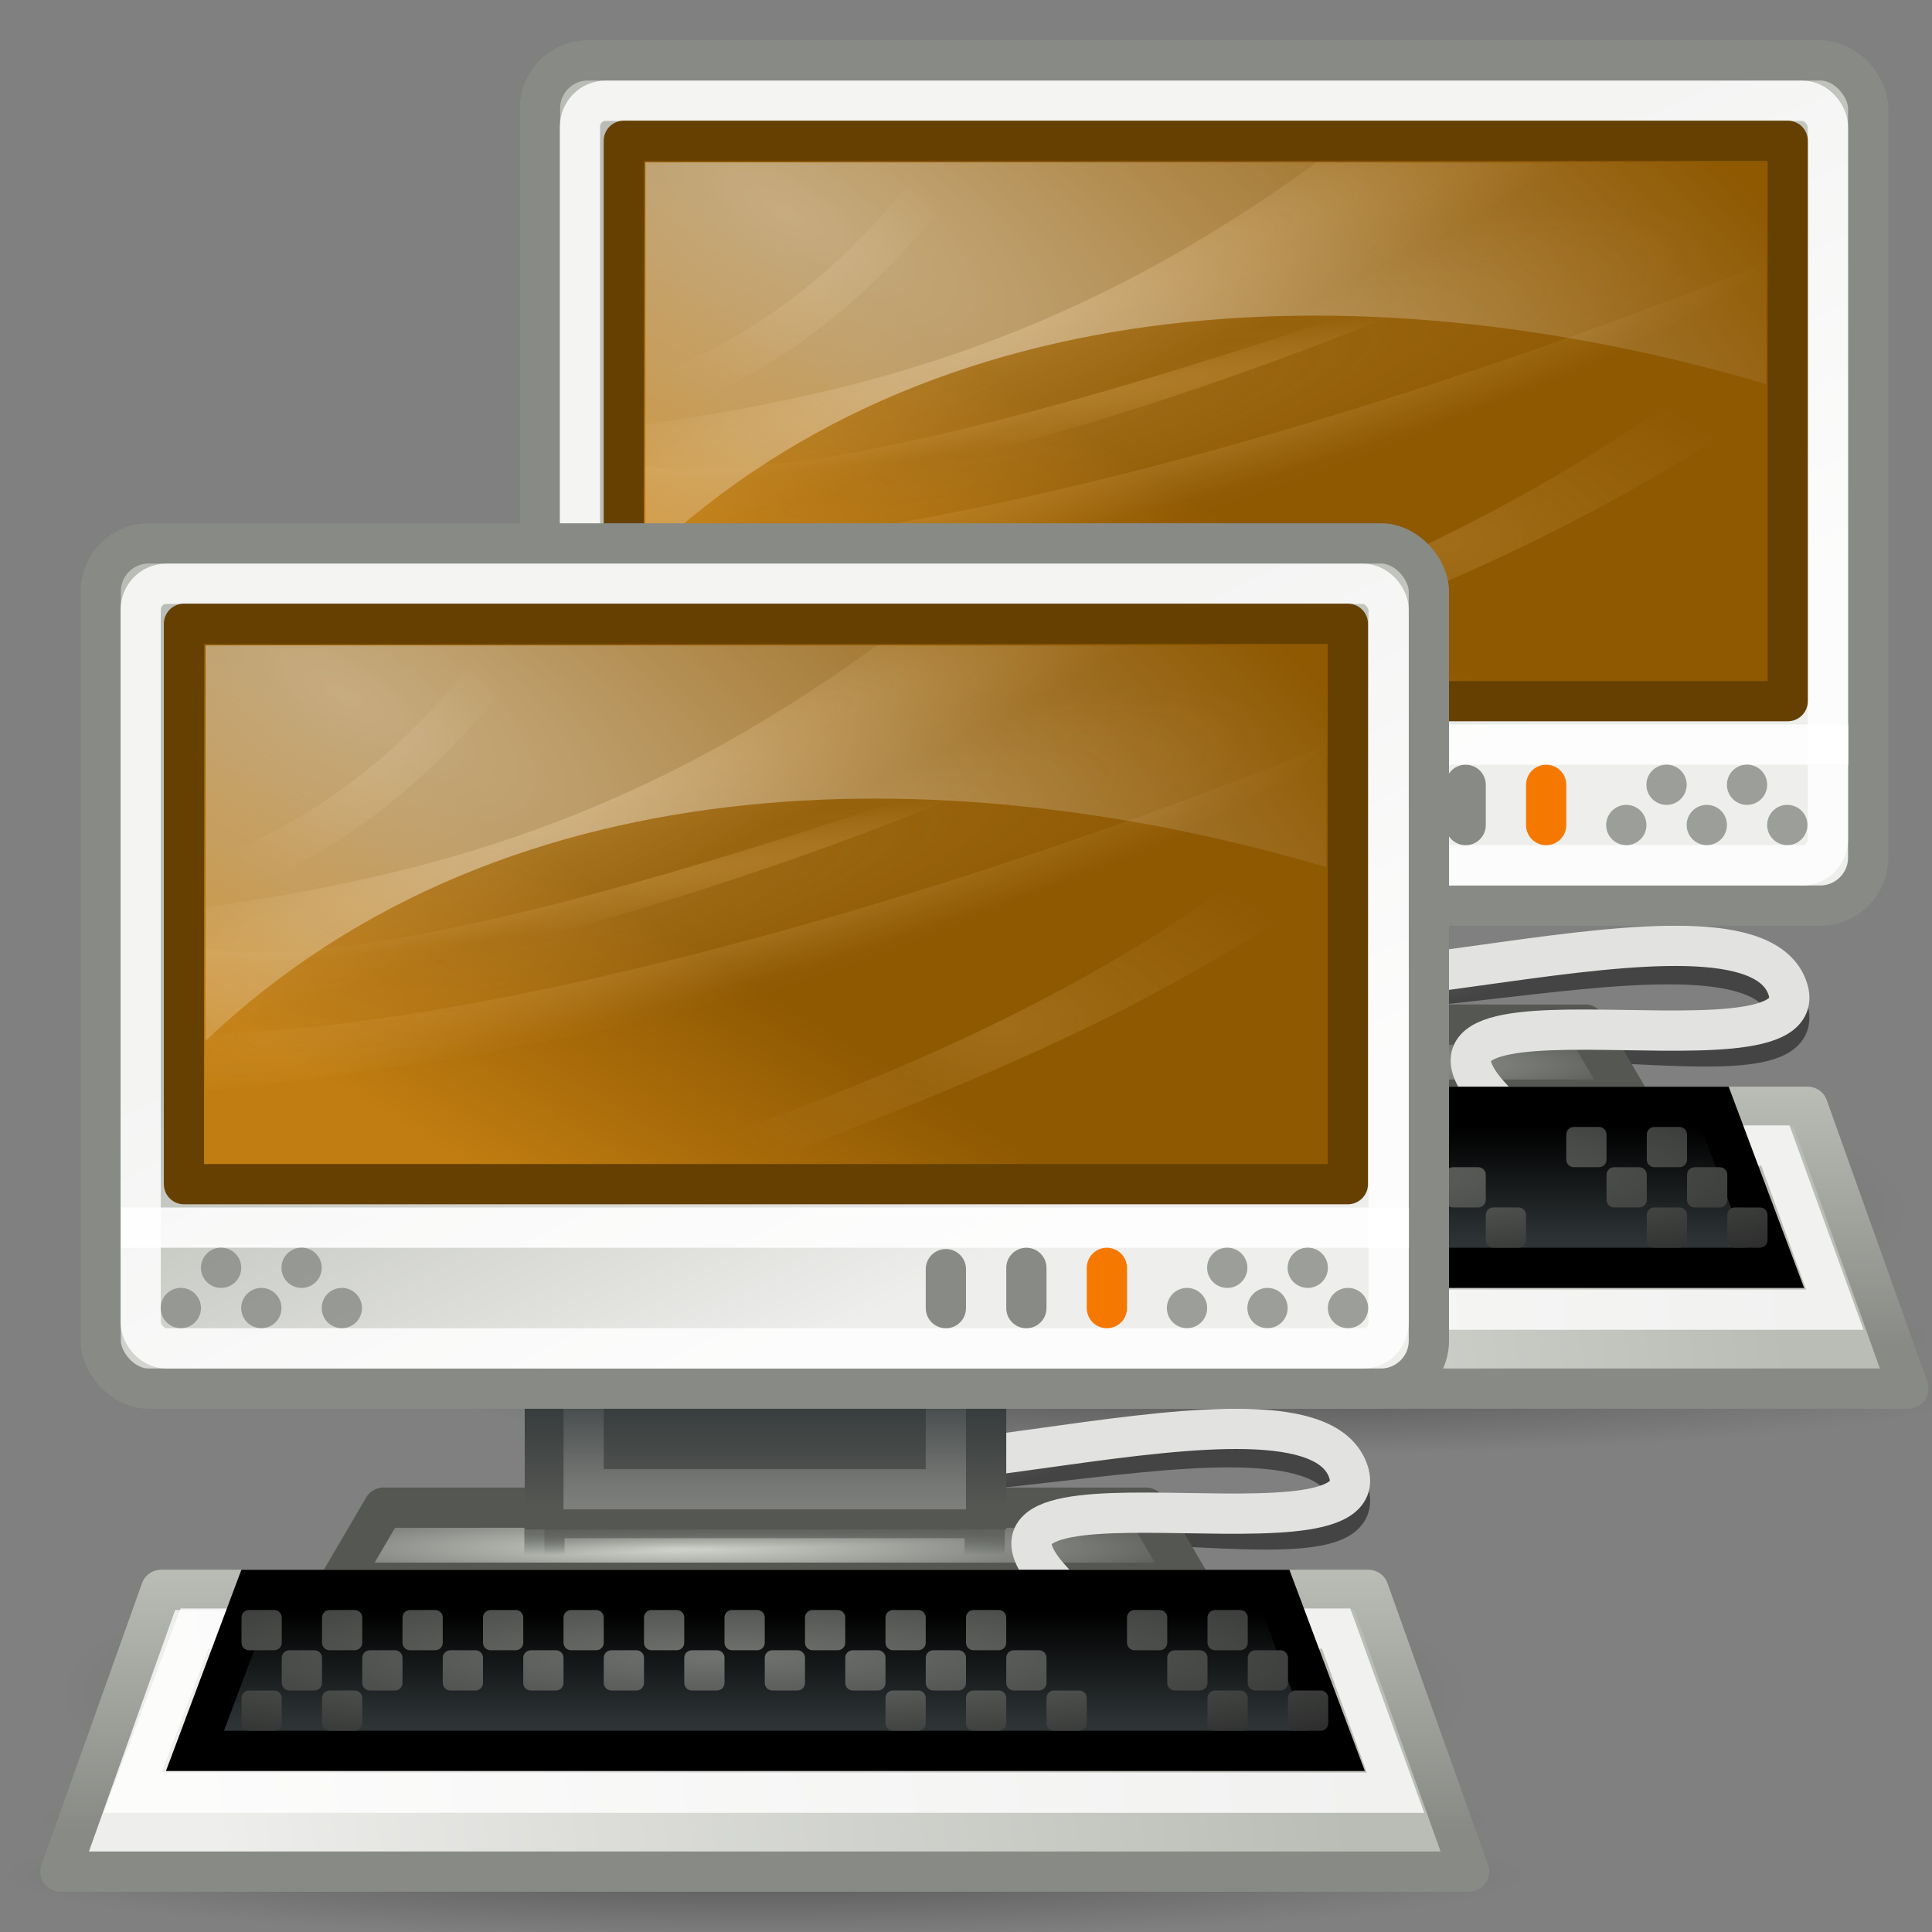 <?xml version="1.0" encoding="UTF-8" standalone="no"?>
<!-- Created with Inkscape (http://www.inkscape.org/) -->
<svg
   xmlns:dc="http://purl.org/dc/elements/1.1/"
   xmlns:cc="http://creativecommons.org/ns#"
   xmlns:rdf="http://www.w3.org/1999/02/22-rdf-syntax-ns#"
   xmlns:svg="http://www.w3.org/2000/svg"
   xmlns="http://www.w3.org/2000/svg"
   xmlns:xlink="http://www.w3.org/1999/xlink"
   xmlns:sodipodi="http://sodipodi.sourceforge.net/DTD/sodipodi-0.dtd"
   xmlns:inkscape="http://www.inkscape.org/namespaces/inkscape"
   width="48"
   height="48"
   id="svg2327"
   sodipodi:version="0.32"
   inkscape:version="0.45+devel"
   sodipodi:docbase="/home/lapo/Icone/tangerine-icon-theme/scalable/status"
   sodipodi:docname="network-transmit-receive.svg"
   version="1.0"
   inkscape:export-filename="/home/ulisse/Desktop/icone/tango-ubuntu/network-idle.png"
   inkscape:export-xdpi="90"
   inkscape:export-ydpi="90"
   inkscape:output_extension="org.inkscape.output.svg.inkscape">
  <rect width="100%" height="100%" fill="#808080" stroke="none"/>
  <defs
     id="defs3">
    <linearGradient
       id="linearGradient7576"
       inkscape:collect="always">
      <stop
         id="stop7578"
         offset="0"
         style="stop-color:#8f5902;stop-opacity:1" />
      <stop
         id="stop7580"
         offset="1"
         style="stop-color:#c17d11;stop-opacity:1" />
    </linearGradient>
    <linearGradient
       id="linearGradient1476">
      <stop
         style="stop-color:#000000;stop-opacity:0.466;"
         offset="0"
         id="stop1478" />
      <stop
         style="stop-color:#000000;stop-opacity:0;"
         offset="1"
         id="stop1480" />
    </linearGradient>
    <linearGradient
       inkscape:collect="always"
       id="linearGradient4065">
      <stop
         style="stop-color:#d3d7cf"
         offset="0"
         id="stop4067" />
      <stop
         style="stop-color:#555753"
         offset="1"
         id="stop4069" />
    </linearGradient>
    <linearGradient
       inkscape:collect="always"
       id="linearGradient4087">
      <stop
         style="stop-color:#555753"
         offset="0"
         id="stop4089" />
      <stop
         style="stop-color:#2e3436;stop-opacity:0;"
         offset="1"
         id="stop4091" />
    </linearGradient>
    <linearGradient
       inkscape:collect="always"
       id="linearGradient4079">
      <stop
         style="stop-color:#555753"
         offset="0"
         id="stop4081" />
      <stop
         style="stop-color:#555753;stop-opacity:0;"
         offset="1"
         id="stop4083" />
    </linearGradient>
    <linearGradient
       id="linearGradient1482">
      <stop
         style="stop-color:#e2e3e0;stop-opacity:1;"
         offset="0"
         id="stop1484" />
      <stop
         id="stop1488"
         offset="0.179"
         style="stop-color:#e0e0de;stop-opacity:1;" />
      <stop
         style="stop-color:#ffffff;stop-opacity:0;"
         offset="1"
         id="stop1486" />
    </linearGradient>
    <linearGradient
       id="linearGradient2275">
      <stop
         style="stop-color:#555753"
         offset="0"
         id="stop2277" />
      <stop
         style="stop-color:#2e3436"
         offset="1"
         id="stop2279" />
    </linearGradient>
    <linearGradient
       id="linearGradient2283">
      <stop
         style="stop-color:#555753"
         offset="0"
         id="stop2285" />
      <stop
         style="stop-color:#2e3436"
         offset="1"
         id="stop2287" />
    </linearGradient>
    <linearGradient
       inkscape:collect="always"
       id="linearGradient4218">
      <stop
         style="stop-color:#ffffff;stop-opacity:1;"
         offset="0"
         id="stop4220" />
      <stop
         style="stop-color:#ffffff;stop-opacity:0;"
         offset="1"
         id="stop4222" />
    </linearGradient>
    <linearGradient
       inkscape:collect="always"
       id="linearGradient2295">
      <stop
         style="stop-color:#ffffff;stop-opacity:1;"
         offset="0"
         id="stop2297" />
      <stop
         style="stop-color:#ffffff;stop-opacity:0;"
         offset="1"
         id="stop2299" />
    </linearGradient>
    <linearGradient
       id="linearGradient4663">
      <stop
         style="stop-color:#000000;stop-opacity:1;"
         offset="0"
         id="stop4665" />
      <stop
         style="stop-color:#2e3436"
         offset="1"
         id="stop4667" />
    </linearGradient>
    <linearGradient
       inkscape:collect="always"
       id="linearGradient2823">
      <stop
         style="stop-color:#babdb6"
         offset="0"
         id="stop2825" />
      <stop
         style="stop-color:#888a85"
         offset="1"
         id="stop2827" />
    </linearGradient>
    <linearGradient
       id="linearGradient2829"
       inkscape:collect="always">
      <stop
         id="stop2831"
         offset="0"
         style="stop-color:#babdb6" />
      <stop
         id="stop2833"
         offset="1"
         style="stop-color:#eeeeec" />
    </linearGradient>
    <linearGradient
       inkscape:collect="always"
       id="linearGradient2795">
      <stop
         style="stop-color:#000000;stop-opacity:1;"
         offset="0"
         id="stop2797" />
      <stop
         style="stop-color:#000000;stop-opacity:0;"
         offset="1"
         id="stop2799" />
    </linearGradient>
    <linearGradient
       id="linearGradient3635">
      <stop
         id="stop3637"
         offset="0"
         style="stop-color:#707370;stop-opacity:1;" />
      <stop
         id="stop3639"
         offset="1"
         style="stop-color:#242524;stop-opacity:1;" />
    </linearGradient>
    <radialGradient
       inkscape:collect="always"
       xlink:href="#linearGradient2795"
       id="radialGradient7478"
       gradientUnits="userSpaceOnUse"
       gradientTransform="matrix(1,-2.301335e-6,-6.522924e-8,0.298,3.664127e-2,28.974)"
       cx="23.963"
       cy="40.375"
       fx="23.963"
       fy="40.375"
       r="23.5" />
    <radialGradient
       inkscape:collect="always"
       xlink:href="#linearGradient2795"
       id="radialGradient7504"
       gradientUnits="userSpaceOnUse"
       gradientTransform="matrix(1,-2.301335e-6,-6.522924e-8,0.298,3.664127e-2,28.974)"
       cx="23.963"
       cy="40.375"
       fx="23.963"
       fy="40.375"
       r="23.5" />
    <linearGradient
       inkscape:collect="always"
       xlink:href="#linearGradient2275"
       id="linearGradient2816"
       gradientUnits="userSpaceOnUse"
       gradientTransform="matrix(0.73,0,0,0.8,-137.221,-11.604)"
       x1="219.625"
       y1="61.282"
       x2="219.625"
       y2="57.312" />
    <linearGradient
       inkscape:collect="always"
       xlink:href="#linearGradient4079"
       id="linearGradient2822"
       gradientUnits="userSpaceOnUse"
       gradientTransform="matrix(0.729,0,0,0.704,-136.906,-7.084)"
       x1="206.47"
       y1="63.915"
       x2="206.507"
       y2="64.954" />
    <linearGradient
       inkscape:collect="always"
       xlink:href="#linearGradient4087"
       id="linearGradient2824"
       gradientUnits="userSpaceOnUse"
       gradientTransform="matrix(0.729,0,0,0.704,-136.906,-7.084)"
       x1="221.399"
       y1="64.193"
       x2="221.399"
       y2="64.947" />
    <radialGradient
       inkscape:collect="always"
       xlink:href="#linearGradient4065"
       id="radialGradient2827"
       gradientUnits="userSpaceOnUse"
       gradientTransform="matrix(0.655,-7.365933e-6,0,5.577518e-2,-121.257,35.066)"
       cx="210.765"
       cy="61.017"
       fx="210.765"
       fy="61.017"
       r="21" />
    <linearGradient
       inkscape:collect="always"
       xlink:href="#linearGradient1476"
       id="linearGradient2830"
       gradientUnits="userSpaceOnUse"
       gradientTransform="matrix(0.709,0,0,0.699,0.348,18.946)"
       x1="38.309"
       y1="24.676"
       x2="37.037"
       y2="20.53" />
    <radialGradient
       inkscape:collect="always"
       xlink:href="#linearGradient2795"
       id="radialGradient2896"
       gradientUnits="userSpaceOnUse"
       gradientTransform="matrix(1,-2.301335e-6,-6.522924e-8,0.298,3.664127e-2,28.974)"
       cx="23.963"
       cy="40.375"
       fx="23.963"
       fy="40.375"
       r="23.5" />
    <linearGradient
       inkscape:collect="always"
       xlink:href="#linearGradient1482"
       id="linearGradient2919"
       gradientUnits="userSpaceOnUse"
       gradientTransform="matrix(0.711,0,0,0.678,-6.813674e-2,19.24)"
       x1="35.782"
       y1="21.261"
       x2="35.263"
       y2="16.453" />
    <radialGradient
       inkscape:collect="always"
       xlink:href="#linearGradient2795"
       id="radialGradient3027"
       gradientUnits="userSpaceOnUse"
       gradientTransform="matrix(1,-2.301335e-6,-6.522924e-8,0.298,3.664127e-2,28.974)"
       cx="23.963"
       cy="40.375"
       fx="23.963"
       fy="40.375"
       r="23.5" />
    <radialGradient
       inkscape:collect="always"
       xlink:href="#linearGradient2795"
       id="radialGradient3029"
       gradientUnits="userSpaceOnUse"
       gradientTransform="matrix(1,-2.301335e-6,-6.522924e-8,0.298,3.664127e-2,28.974)"
       cx="23.963"
       cy="40.375"
       fx="23.963"
       fy="40.375"
       r="23.5" />
    <linearGradient
       inkscape:collect="always"
       xlink:href="#linearGradient1476"
       id="linearGradient3031"
       gradientUnits="userSpaceOnUse"
       gradientTransform="matrix(0.709,0,0,0.699,0.348,18.946)"
       x1="38.309"
       y1="24.676"
       x2="37.037"
       y2="20.53" />
    <radialGradient
       inkscape:collect="always"
       xlink:href="#linearGradient4065"
       id="radialGradient3033"
       gradientUnits="userSpaceOnUse"
       gradientTransform="matrix(0.655,-7.365933e-6,1.08484e-16,5.577518e-2,-121.257,35.066)"
       cx="210.765"
       cy="61.017"
       fx="210.765"
       fy="61.017"
       r="21" />
    <linearGradient
       inkscape:collect="always"
       xlink:href="#linearGradient4079"
       id="linearGradient3035"
       gradientUnits="userSpaceOnUse"
       gradientTransform="matrix(0.729,0,0,0.704,-136.906,-7.084)"
       x1="206.47"
       y1="63.915"
       x2="206.507"
       y2="64.954" />
    <linearGradient
       inkscape:collect="always"
       xlink:href="#linearGradient4087"
       id="linearGradient3037"
       gradientUnits="userSpaceOnUse"
       gradientTransform="matrix(0.729,0,0,0.704,-136.906,-7.084)"
       x1="221.399"
       y1="64.193"
       x2="221.399"
       y2="64.947" />
    <linearGradient
       inkscape:collect="always"
       xlink:href="#linearGradient1482"
       id="linearGradient3039"
       gradientUnits="userSpaceOnUse"
       gradientTransform="matrix(0.711,0,0,0.678,-6.813674e-2,19.24)"
       x1="35.782"
       y1="21.261"
       x2="35.263"
       y2="16.453" />
    <linearGradient
       inkscape:collect="always"
       xlink:href="#linearGradient2283"
       id="linearGradient3041"
       gradientUnits="userSpaceOnUse"
       gradientTransform="matrix(0.73,0,0,0.8,-137.221,-11.604)"
       x1="217.75"
       y1="60.958"
       x2="217.75"
       y2="57.287" />
    <linearGradient
       inkscape:collect="always"
       xlink:href="#linearGradient2275"
       id="linearGradient3043"
       gradientUnits="userSpaceOnUse"
       gradientTransform="matrix(0.73,0,0,0.8,-137.221,-11.604)"
       x1="219.625"
       y1="61.282"
       x2="219.625"
       y2="57.312" />
    <linearGradient
       inkscape:collect="always"
       xlink:href="#linearGradient4218"
       id="linearGradient3045"
       gradientUnits="userSpaceOnUse"
       gradientTransform="matrix(0.694,0,0,0.717,-129.52,-7.12)"
       x1="207.717"
       y1="62"
       x2="207.717"
       y2="56.877" />
    <radialGradient
       inkscape:collect="always"
       xlink:href="#linearGradient2795"
       id="radialGradient3047"
       gradientUnits="userSpaceOnUse"
       gradientTransform="matrix(1,-2.301335e-6,-6.522924e-8,0.298,3.664127e-2,28.974)"
       cx="23.963"
       cy="40.375"
       fx="23.963"
       fy="40.375"
       r="23.5" />
    <linearGradient
       inkscape:collect="always"
       xlink:href="#linearGradient2829"
       id="linearGradient3049"
       gradientUnits="userSpaceOnUse"
       gradientTransform="matrix(0.729,0,0,0.866,1.515,7.1)"
       x1="42.75"
       y1="37"
       x2="5"
       y2="43.125" />
    <linearGradient
       inkscape:collect="always"
       xlink:href="#linearGradient2823"
       id="linearGradient3051"
       gradientUnits="userSpaceOnUse"
       gradientTransform="matrix(0.729,0,0,0.866,1.515,7.1)"
       x1="7.5"
       y1="36.825"
       x2="7.5"
       y2="44.278" />
    <linearGradient
       inkscape:collect="always"
       xlink:href="#linearGradient4663"
       id="linearGradient3053"
       gradientUnits="userSpaceOnUse"
       gradientTransform="matrix(0.725,0,0,0.771,-136.168,-9.309)"
       x1="196.89"
       y1="63.997"
       x2="196.89"
       y2="67.692" />
    <radialGradient
       inkscape:collect="always"
       xlink:href="#linearGradient3635"
       id="radialGradient3055"
       gradientUnits="userSpaceOnUse"
       gradientTransform="matrix(1.127,-1.618674e-3,2.352613e-4,0.164,-5.035,37.542)"
       cx="20.432"
       cy="22.241"
       fx="20.432"
       fy="22.241"
       r="19.5" />
    <linearGradient
       inkscape:collect="always"
       xlink:href="#linearGradient2829"
       id="linearGradient3057"
       gradientUnits="userSpaceOnUse"
       gradientTransform="matrix(0.735,0,0,0.731,-138.362,-6.837)"
       x1="208.845"
       y1="37.526"
       x2="216.4"
       y2="53.316" />
    <radialGradient
       inkscape:collect="always"
       xlink:href="#linearGradient3635"
       id="radialGradient3608"
       gradientUnits="userSpaceOnUse"
       gradientTransform="matrix(1.127,-1.618674e-3,2.352613e-4,0.164,-5.035,37.542)"
       cx="20.432"
       cy="22.241"
       fx="20.432"
       fy="22.241"
       r="19.5" />
    <linearGradient
       inkscape:collect="always"
       xlink:href="#linearGradient4663"
       id="linearGradient3611"
       gradientUnits="userSpaceOnUse"
       gradientTransform="matrix(0.725,0,0,0.771,-136.168,-9.309)"
       x1="196.89"
       y1="63.997"
       x2="196.89"
       y2="67.692" />
    <linearGradient
       inkscape:collect="always"
       xlink:href="#linearGradient2829"
       id="linearGradient3615"
       gradientUnits="userSpaceOnUse"
       gradientTransform="matrix(0.729,0,0,0.866,1.515,7.1)"
       x1="42.75"
       y1="37"
       x2="5"
       y2="43.125" />
    <linearGradient
       inkscape:collect="always"
       xlink:href="#linearGradient2823"
       id="linearGradient3617"
       gradientUnits="userSpaceOnUse"
       gradientTransform="matrix(0.729,0,0,0.866,1.515,7.1)"
       x1="7.5"
       y1="36.825"
       x2="7.5"
       y2="44.278" />
    <linearGradient
       inkscape:collect="always"
       xlink:href="#linearGradient4218"
       id="linearGradient3621"
       gradientUnits="userSpaceOnUse"
       gradientTransform="matrix(0.694,0,0,0.717,-129.52,-7.12)"
       x1="207.717"
       y1="62"
       x2="207.717"
       y2="56.877" />
    <linearGradient
       inkscape:collect="always"
       xlink:href="#linearGradient2283"
       id="linearGradient3624"
       gradientUnits="userSpaceOnUse"
       gradientTransform="matrix(0.73,0,0,0.8,-137.221,-11.604)"
       x1="217.75"
       y1="60.958"
       x2="217.75"
       y2="57.287" />
    <linearGradient
       inkscape:collect="always"
       xlink:href="#linearGradient2829"
       id="linearGradient3653"
       gradientUnits="userSpaceOnUse"
       gradientTransform="matrix(0.735,0,0,0.731,-138.362,-5.837)"
       x1="208.845"
       y1="37.526"
       x2="216.4"
       y2="53.316" />
    <linearGradient
       inkscape:collect="always"
       id="linearGradient6764">
      <stop
         style="stop-color:#e9b96e;stop-opacity:1;"
         offset="0"
         id="stop6766" />
      <stop
         style="stop-color:#e9b96e;stop-opacity:0;"
         offset="1"
         id="stop6768" />
    </linearGradient>
    <linearGradient
       inkscape:collect="always"
       id="linearGradient6782">
      <stop
         style="stop-color:#e9b96e;stop-opacity:1;"
         offset="0"
         id="stop6784" />
      <stop
         style="stop-color:#e9b96e;stop-opacity:0;"
         offset="1"
         id="stop6786" />
    </linearGradient>
    <linearGradient
       inkscape:collect="always"
       id="linearGradient6794">
      <stop
         style="stop-color:#e9b96e;stop-opacity:1;"
         offset="0"
         id="stop6796" />
      <stop
         style="stop-color:#e9b96e;stop-opacity:0;"
         offset="1"
         id="stop6798" />
    </linearGradient>
    <linearGradient
       inkscape:collect="always"
       id="linearGradient6808">
      <stop
         style="stop-color:#e9b96e;stop-opacity:1;"
         offset="0"
         id="stop6810" />
      <stop
         style="stop-color:#e9b96e;stop-opacity:0;"
         offset="1"
         id="stop6812" />
    </linearGradient>
    <linearGradient
       inkscape:collect="always"
       id="linearGradient6818">
      <stop
         style="stop-color:#e9b96e;stop-opacity:1;"
         offset="0"
         id="stop6820" />
      <stop
         style="stop-color:#e9b96e;stop-opacity:0;"
         offset="1"
         id="stop6822" />
    </linearGradient>
    <linearGradient
       inkscape:collect="always"
       xlink:href="#linearGradient7576"
       id="linearGradient6963"
       gradientUnits="userSpaceOnUse"
       gradientTransform="matrix(0.693,0,0,0.65,-69.868,0.633)"
       x1="114"
       y1="14"
       x2="108"
       y2="23" />
    <radialGradient
       inkscape:collect="always"
       xlink:href="#linearGradient6764"
       id="radialGradient6965"
       gradientUnits="userSpaceOnUse"
       gradientTransform="matrix(0.769,-0.221,4.5210719e-2,0.136,-77.831,32.921)"
       cx="115.248"
       cy="34.712"
       fx="115.248"
       fy="34.712"
       r="20.031" />
    <radialGradient
       inkscape:collect="always"
       xlink:href="#linearGradient6764"
       id="radialGradient6967"
       gradientUnits="userSpaceOnUse"
       gradientTransform="matrix(0.726,-0.291,4.4428897e-2,9.7241055e-2,-74.045,43.059)"
       cx="118"
       cy="9.608"
       fx="118"
       fy="9.608"
       r="20.031" />
    <radialGradient
       inkscape:collect="always"
       xlink:href="#linearGradient6782"
       id="radialGradient6969"
       gradientUnits="userSpaceOnUse"
       gradientTransform="matrix(0.742,-0.211,3.0257374e-2,0.101,-76.531,37.064)"
       cx="123.706"
       cy="8.06"
       fx="123.706"
       fy="8.06"
       r="19" />
    <radialGradient
       inkscape:collect="always"
       xlink:href="#linearGradient6794"
       id="radialGradient6971"
       gradientUnits="userSpaceOnUse"
       gradientTransform="matrix(0.802,-9.6985586e-2,7.9564933e-3,5.7771304e-2,-82.965,22.118)"
       cx="117.537"
       cy="14.015"
       fx="117.537"
       fy="14.015"
       r="19" />
    <radialGradient
       inkscape:collect="always"
       xlink:href="#linearGradient6808"
       id="radialGradient6973"
       gradientUnits="userSpaceOnUse"
       gradientTransform="matrix(0.688,0,0,0.356,-34.977,6.571)"
       cx="82"
       cy="23.099"
       fx="82"
       fy="23.099"
       r="11.469" />
    <radialGradient
       inkscape:collect="always"
       xlink:href="#linearGradient6818"
       id="radialGradient6975"
       gradientUnits="userSpaceOnUse"
       gradientTransform="matrix(0.7,0,0,0.556,-70.779,1.719)"
       cx="110.5"
       cy="12.5"
       fx="110.5"
       fy="12.5"
       r="6" />
    <radialGradient
       inkscape:collect="always"
       xlink:href="#linearGradient2295"
       id="radialGradient6977"
       gradientUnits="userSpaceOnUse"
       gradientTransform="matrix(1.452,0.79,-0.334,0.6,-276.119,-157.528)"
       cx="197.704"
       cy="14.18"
       fx="197.704"
       fy="14.18"
       r="20" />
    <linearGradient
       inkscape:collect="always"
       xlink:href="#linearGradient7576"
       id="linearGradient7602"
       gradientUnits="userSpaceOnUse"
       gradientTransform="matrix(0.693,0,0,0.65,-69.868,0.633)"
       x1="114"
       y1="14"
       x2="108"
       y2="23" />
    <radialGradient
       inkscape:collect="always"
       xlink:href="#linearGradient6764"
       id="radialGradient7604"
       gradientUnits="userSpaceOnUse"
       gradientTransform="matrix(0.769,-0.221,4.5210719e-2,0.136,-77.831,32.921)"
       cx="115.248"
       cy="34.712"
       fx="115.248"
       fy="34.712"
       r="20.031" />
    <radialGradient
       inkscape:collect="always"
       xlink:href="#linearGradient6764"
       id="radialGradient7606"
       gradientUnits="userSpaceOnUse"
       gradientTransform="matrix(0.726,-0.291,4.4428897e-2,9.7241055e-2,-74.045,43.059)"
       cx="118"
       cy="9.608"
       fx="118"
       fy="9.608"
       r="20.031" />
    <radialGradient
       inkscape:collect="always"
       xlink:href="#linearGradient6782"
       id="radialGradient7608"
       gradientUnits="userSpaceOnUse"
       gradientTransform="matrix(0.742,-0.211,3.0257374e-2,0.101,-76.531,37.064)"
       cx="123.706"
       cy="8.06"
       fx="123.706"
       fy="8.06"
       r="19" />
    <radialGradient
       inkscape:collect="always"
       xlink:href="#linearGradient6794"
       id="radialGradient7610"
       gradientUnits="userSpaceOnUse"
       gradientTransform="matrix(0.802,-9.6985586e-2,7.9564933e-3,5.7771304e-2,-82.965,22.118)"
       cx="117.537"
       cy="14.015"
       fx="117.537"
       fy="14.015"
       r="19" />
    <radialGradient
       inkscape:collect="always"
       xlink:href="#linearGradient6808"
       id="radialGradient7612"
       gradientUnits="userSpaceOnUse"
       gradientTransform="matrix(0.688,0,0,0.356,-34.977,6.571)"
       cx="82"
       cy="23.099"
       fx="82"
       fy="23.099"
       r="11.469" />
    <radialGradient
       inkscape:collect="always"
       xlink:href="#linearGradient6818"
       id="radialGradient7614"
       gradientUnits="userSpaceOnUse"
       gradientTransform="matrix(0.7,0,0,0.556,-70.779,1.719)"
       cx="110.5"
       cy="12.5"
       fx="110.5"
       fy="12.5"
       r="6" />
    <radialGradient
       inkscape:collect="always"
       xlink:href="#linearGradient2295"
       id="radialGradient7616"
       gradientUnits="userSpaceOnUse"
       gradientTransform="matrix(1.452,0.79,-0.334,0.6,-276.119,-157.528)"
       cx="197.704"
       cy="14.18"
       fx="197.704"
       fy="14.18"
       r="20" />
  </defs>
  <sodipodi:namedview
     id="base"
     pagecolor="#ffffff"
     bordercolor="#666666"
     borderopacity="1"
     inkscape:pageopacity="0.0"
     inkscape:pageshadow="2"
     inkscape:zoom="11.313708"
     inkscape:cx="30.189651"
     inkscape:cy="22.74971"
     inkscape:current-layer="layer2"
     showgrid="false"
     inkscape:grid-bbox="true"
     inkscape:document-units="px"
     inkscape:window-width="1085"
     inkscape:window-height="806"
     inkscape:window-x="287"
     inkscape:window-y="73"
     inkscape:showpageshadow="true"
     showborder="false"
     gridspacingx="0.5px"
     gridspacingy="0.5px"
     gridempspacing="2"
     inkscape:grid-points="true"
     showguides="true"
     inkscape:guide-bbox="true"
     fill="#888a85"
     stroke="#eeeeec"
     gridtolerance="10000"
     inkscape:snap-bbox="true"
     inkscape:snap-nodes="false">
    <inkscape:grid
       type="xygrid"
       id="grid6995" />
  </sodipodi:namedview>
  <g
     inkscape:groupmode="layer"
     id="layer2"
     inkscape:label="layer 2"
     style="display:inline">
    <g
       style="display:inline"
       id="g2957"
       transform="translate(10.914,-12.001)">
      <path
         sodipodi:type="arc"
         style="opacity:0.3;color:#000000;fill:url(#radialGradient3027);fill-opacity:1;fill-rule:nonzero;stroke:none;stroke-width:1;stroke-linecap:round;stroke-linejoin:miter;marker:none;marker-start:none;marker-mid:none;marker-end:none;stroke-miterlimit:4;stroke-dasharray:none;stroke-dashoffset:0;stroke-opacity:1;visibility:visible;display:inline;overflow:visible"
         id="path2959"
         sodipodi:cx="24"
         sodipodi:cy="41"
         sodipodi:rx="23.5"
         sodipodi:ry="7"
         d="M 47.5 41 A 23.5 7 0 1 1  0.5,41 A 23.5 7 0 1 1  47.5 41 z"
         transform="matrix(0.805,0,0,0.225,-0.317,37.359)" />
      <path
         transform="matrix(0.744,0,0,0.567,1.143,18.832)"
         d="M 47.5 41 A 23.5 7 0 1 1  0.5,41 A 23.5 7 0 1 1  47.5 41 z"
         sodipodi:ry="7"
         sodipodi:rx="23.5"
         sodipodi:cy="41"
         sodipodi:cx="24"
         id="path2961"
         style="opacity:0.3;color:#000000;fill:url(#radialGradient3029);fill-opacity:1;fill-rule:nonzero;stroke:none;stroke-width:1;stroke-linecap:round;stroke-linejoin:miter;marker:none;marker-start:none;marker-mid:none;marker-end:none;stroke-miterlimit:4;stroke-dasharray:none;stroke-dashoffset:0;stroke-opacity:1;visibility:visible;display:inline;overflow:visible"
         sodipodi:type="arc" />
      <path
         style="fill:none;fill-opacity:1;fill-rule:evenodd;stroke:url(#linearGradient3031);stroke-width:1;stroke-linecap:butt;stroke-linejoin:miter;stroke-miterlimit:4;stroke-dasharray:none;stroke-opacity:1;display:inline"
         d="M 27.5,40.562 C 21.5,35.562 34.352,39.616 33.5,37.062 C 32.5,34.062 20.422,38.446 20.5,35.562"
         id="path2963"
         sodipodi:nodetypes="czz" />
      <path
         sodipodi:nodetypes="ccccc"
         id="path2965"
         d="M 9.529,37.457 L 8.436,39.322 L 29.564,39.322 L 28.471,37.457 L 9.529,37.457 z "
         style="fill:url(#radialGradient3033);fill-opacity:1;fill-rule:evenodd;stroke:#555753;stroke-width:1;stroke-linecap:round;stroke-linejoin:round;stroke-miterlimit:4;stroke-dasharray:none;stroke-opacity:1;display:inline" />
      <rect
         y="37.716"
         x="13.526"
         height="2.655"
         width="10.938"
         id="rect2967"
         style="opacity:0.7;color:#000000;fill:url(#linearGradient3035);fill-opacity:1;fill-rule:nonzero;stroke:url(#linearGradient3037);stroke-width:1;stroke-linecap:round;stroke-linejoin:miter;marker:none;marker-start:none;marker-mid:none;marker-end:none;stroke-miterlimit:4;stroke-dasharray:none;stroke-dashoffset:0;stroke-opacity:1;visibility:visible;display:inline;overflow:visible" />
      <path
         style="fill:none;fill-opacity:1;fill-rule:evenodd;stroke:url(#linearGradient3039);stroke-width:1;stroke-linecap:butt;stroke-linejoin:miter;stroke-miterlimit:4;stroke-dasharray:none;stroke-opacity:1;display:inline"
         d="M 27,40.062 C 21.5,35.562 34.352,39.116 33.5,36.562 C 32.5,33.562 20.102,38.146 20,35.562"
         id="path2969"
         sodipodi:nodetypes="czz" />
      <rect
         y="32.079"
         x="13.537"
         height="5.421"
         width="10.963"
         id="rect2971"
         style="color:#000000;fill:url(#linearGradient3041);fill-opacity:1;fill-rule:nonzero;stroke:url(#linearGradient3043);stroke-width:1;stroke-linecap:round;stroke-linejoin:miter;marker:none;marker-start:none;marker-mid:none;marker-end:none;stroke-miterlimit:4;stroke-dasharray:none;stroke-dashoffset:0;stroke-opacity:1;visibility:visible;display:inline;overflow:visible" />
      <rect
         y="32"
         x="14.5"
         height="5"
         width="9"
         id="rect2973"
         style="opacity:0.239;color:#000000;fill:none;fill-opacity:1;fill-rule:nonzero;stroke:url(#linearGradient3045);stroke-width:1;stroke-linecap:round;stroke-linejoin:miter;marker:none;marker-start:none;marker-mid:none;marker-end:none;stroke-miterlimit:4;stroke-dasharray:none;stroke-dashoffset:0;stroke-opacity:1;visibility:visible;display:inline;overflow:visible" />
      <path
         sodipodi:type="arc"
         style="opacity:0.525;color:#000000;fill:url(#radialGradient3047);fill-opacity:1;fill-rule:nonzero;stroke:none;stroke-width:1;stroke-linecap:round;stroke-linejoin:miter;marker:none;marker-start:none;marker-mid:none;marker-end:none;stroke-miterlimit:4;stroke-dasharray:none;stroke-dashoffset:0;stroke-opacity:1;visibility:visible;display:inline;overflow:visible"
         id="path2975"
         sodipodi:cx="24"
         sodipodi:cy="41"
         sodipodi:rx="23.5"
         sodipodi:ry="7"
         d="M 47.5 41 A 23.5 7 0 1 1  0.5,41 A 23.5 7 0 1 1  47.5 41 z"
         transform="matrix(0.766,0,0,0.188,0.617,37.481)" />
      <path
         style="color:#000000;fill:url(#linearGradient3049);fill-opacity:1;fill-rule:nonzero;stroke:url(#linearGradient3051);stroke-width:1;stroke-linecap:round;stroke-linejoin:round;marker:none;marker-start:none;marker-mid:none;marker-end:none;stroke-miterlimit:4;stroke-dashoffset:0;stroke-opacity:1;visibility:visible;display:inline;overflow:visible"
         d="M 4,39.5 L 34,39.5 L 36.5,46.5 L 1.5,46.5 L 4,39.5 z "
         id="path2977"
         sodipodi:nodetypes="ccccc" />
      <path
         style="opacity:0.8;color:#000000;fill:none;fill-opacity:1;fill-rule:nonzero;stroke:#ffffff;stroke-width:1;stroke-linecap:round;stroke-linejoin:miter;marker:none;marker-start:none;marker-mid:none;marker-end:none;stroke-miterlimit:4;stroke-dashoffset:0;stroke-opacity:1;visibility:visible;display:inline;overflow:visible"
         d="M 4.833,40.461 L 33.196,40.461 L 34.672,44.539 L 3.294,44.539 L 4.833,40.461 z "
         id="path2979"
         sodipodi:nodetypes="ccccc" />
      <path
         style="color:#000000;fill:url(#linearGradient3053);fill-opacity:1;fill-rule:nonzero;stroke:#000000;stroke-width:1;stroke-linecap:round;stroke-linejoin:miter;marker:none;marker-start:none;marker-mid:none;marker-end:none;stroke-miterlimit:4;stroke-dashoffset:0;stroke-opacity:1;visibility:visible;display:inline;overflow:visible"
         d="M 6.344,39.5 L 31.688,39.5 L 33.188,43.5 L 4.844,43.5 L 6.344,39.5 z "
         id="path2981"
         sodipodi:nodetypes="ccccc" />
      <path
         sodipodi:nodetypes="cccccccccccccccccccccccccccccccccccccccccccccccccccccccccccccccccccccccccccccccccccccccccccccccccccccccccccccccccccccccccccccccccccccccccccccccccccccccccccccccccccccccccccccccccccccccccccccccccccccccccccccccccccccccccccccccccccccccccccccccccccccccccccccccccccccccccccccccccccccccccc"
         id="path2983"
         style="color:#000000;fill:url(#radialGradient3055);fill-opacity:1;fill-rule:evenodd;stroke:none;stroke-width:1;stroke-linecap:round;stroke-linejoin:miter;marker:none;marker-start:none;marker-mid:none;marker-end:none;stroke-miterlimit:10;stroke-dashoffset:0;stroke-opacity:1;visibility:visible;display:inline;overflow:visible"
         d="M 30.188,42 L 30.812,42 C 30.916,42 31,42.084 31,42.188 L 31,42.813 C 31,42.916 30.916,43 30.812,43 L 30.188,43 C 30.084,43 30,42.916 30,42.813 L 30,42.188 C 30,42.084 30.084,42 30.188,42 z M 32.187,42 L 32.812,42 C 32.916,42 33,42.084 33,42.188 L 33,42.813 C 33,42.916 32.916,43 32.812,43 L 32.187,43 C 32.084,43 32,42.916 32,42.813 L 32,42.188 C 32,42.084 32.084,42 32.187,42 z M 26.188,42 L 26.812,42 C 26.916,42 27,42.084 27,42.188 L 27,42.813 C 27,42.916 26.916,43 26.812,43 L 26.188,43 C 26.084,43 26,42.916 26,42.813 L 26,42.188 C 26,42.084 26.084,42 26.188,42 z M 22.188,42 L 22.812,42 C 22.916,42 23,42.084 23,42.188 L 23,42.813 C 23,42.916 22.916,43 22.812,43 L 22.188,43 C 22.084,43 22,42.916 22,42.813 L 22,42.188 C 22,42.084 22.084,42 22.188,42 z M 24.188,42 L 24.813,42 C 24.916,42 25,42.084 25,42.188 L 25,42.813 C 25,42.916 24.916,43 24.813,43 L 24.188,43 C 24.084,43 24,42.916 24,42.813 L 24,42.188 C 24,42.084 24.084,42 24.188,42 z M 6.188,42 L 6.813,42 C 6.916,42 7,42.084 7,42.188 L 7,42.813 C 7,42.916 6.916,43 6.813,43 L 6.188,43 C 6.084,43 6,42.916 6,42.813 L 6,42.188 C 6,42.084 6.084,42 6.188,42 z M 8.188,42 L 8.813,42 C 8.916,42 9,42.084 9,42.188 L 9,42.813 C 9,42.916 8.916,43 8.813,43 L 8.188,43 C 8.084,43 8,42.916 8,42.813 L 8,42.188 C 8,42.084 8.084,42 8.188,42 z M 6,41.188 L 6,41.813 C 6,41.916 6,41.084 6,41.188 z M 7.188,41 L 7.813,41 C 7.916,41 8,41.084 8,41.188 L 8,41.813 C 8,41.916 7.916,42 7.813,42 L 7.188,42 C 7.084,42 7,41.916 7,41.813 L 7,41.188 C 7,41.084 7.084,41 7.188,41 z M 9.188,41 L 9.813,41 C 9.916,41 10,41.084 10,41.188 L 10,41.813 C 10,41.916 9.916,42 9.813,42 L 9.188,42 C 9.084,42 9,41.916 9,41.813 L 9,41.188 C 9,41.084 9.084,41 9.188,41 z M 11.188,41 L 11.813,41 C 11.916,41 12,41.084 12,41.188 L 12,41.813 C 12,41.916 11.916,42 11.813,42 L 11.188,42 C 11.084,42 11,41.916 11,41.813 L 11,41.188 C 11,41.084 11.084,41 11.188,41 z M 13.188,41 L 13.813,41 C 13.916,41 14,41.084 14,41.188 L 14,41.813 C 14,41.916 13.916,42 13.813,42 L 13.188,42 C 13.084,42 13,41.916 13,41.813 L 13,41.188 C 13,41.084 13.084,41 13.188,41 z M 15.188,41 L 15.813,41 C 15.916,41 16,41.084 16,41.188 L 16,41.813 C 16,41.916 15.916,42 15.813,42 L 15.188,42 C 15.084,42 15,41.916 15,41.813 L 15,41.188 C 15,41.084 15.084,41 15.188,41 z M 17.188,41 L 17.812,41 C 17.916,41 18,41.084 18,41.188 L 18,41.813 C 18,41.916 17.916,42 17.812,42 L 17.188,42 C 17.084,42 17,41.916 17,41.813 L 17,41.188 C 17,41.084 17.084,41 17.188,41 z M 19.188,41 L 19.812,41 C 19.916,41 20,41.084 20,41.188 L 20,41.813 C 20,41.916 19.916,42 19.812,42 L 19.188,42 C 19.084,42 19,41.916 19,41.813 L 19,41.188 C 19,41.084 19.084,41 19.188,41 z M 21.188,41 L 21.812,41 C 21.916,41 22,41.084 22,41.188 L 22,41.813 C 22,41.916 21.916,42 21.812,42 L 21.188,42 C 21.084,42 21,41.916 21,41.813 L 21,41.188 C 21,41.084 21.084,41 21.188,41 z M 23.188,41 L 23.812,41 C 23.916,41 24,41.084 24,41.188 L 24,41.813 C 24,41.916 23.916,42 23.812,42 L 23.188,42 C 23.084,42 23,41.916 23,41.813 L 23,41.188 C 23,41.084 23.084,41 23.188,41 z M 25.188,41 L 25.812,41 C 25.916,41 26,41.084 26,41.188 L 26,41.813 C 26,41.916 25.916,42 25.812,42 L 25.188,42 C 25.084,42 25,41.916 25,41.813 L 25,41.188 C 25,41.084 25.084,41 25.188,41 z M 29.188,41 L 29.812,41 C 29.916,41 30,41.084 30,41.188 L 30,41.813 C 30,41.916 29.916,42 29.812,42 L 29.188,42 C 29.084,42 29,41.916 29,41.813 L 29,41.188 C 29,41.084 29.084,41 29.188,41 z M 31.188,41 L 31.812,41 C 31.916,41 32,41.084 32,41.188 L 32,41.813 C 32,41.916 31.916,42 31.812,42 L 31.188,42 C 31.084,42 31,41.916 31,41.813 L 31,41.188 C 31,41.084 31.084,41 31.188,41 z M 30.188,40 L 30.812,40 C 30.916,40 31,40.084 31,40.188 L 31,40.813 C 31,40.916 30.916,41 30.812,41 L 30.188,41 C 30.084,41 30,40.916 30,40.813 L 30,40.188 C 30,40.084 30.084,40 30.188,40 z M 28.188,40 L 28.812,40 C 28.916,40 29,40.084 29,40.188 L 29,40.813 C 29,40.916 28.916,41 28.812,41 L 28.188,41 C 28.084,41 28,40.916 28,40.813 L 28,40.188 C 28,40.084 28.084,40 28.188,40 z M 22.188,40 L 22.812,40 C 22.916,40 23,40.084 23,40.188 L 23,40.813 C 23,40.916 22.916,41 22.812,41 L 22.188,41 C 22.084,41 22,40.916 22,40.813 L 22,40.188 C 22,40.084 22.084,40 22.188,40 z M 24.188,40 L 24.813,40 C 24.916,40 25,40.084 25,40.188 L 25,40.813 C 25,40.916 24.916,41 24.813,41 L 24.188,41 C 24.084,41 24,40.916 24,40.813 L 24,40.188 C 24,40.084 24.084,40 24.188,40 z M 18.188,40 L 18.812,40 C 18.916,40 19,40.084 19,40.188 L 19,40.813 C 19,40.916 18.916,41 18.812,41 L 18.188,41 C 18.084,41 18,40.916 18,40.813 L 18,40.188 C 18,40.084 18.084,40 18.188,40 z M 20.188,40 L 20.812,40 C 20.916,40 21,40.084 21,40.188 L 21,40.813 C 21,40.916 20.916,41 20.812,41 L 20.188,41 C 20.084,41 20,40.916 20,40.813 L 20,40.188 C 20,40.084 20.084,40 20.188,40 z M 14.188,40 L 14.813,40 C 14.916,40 15,40.084 15,40.188 L 15,40.813 C 15,40.916 14.916,41 14.813,41 L 14.188,41 C 14.084,41 14,40.916 14,40.813 L 14,40.188 C 14,40.084 14.084,40 14.188,40 z M 16.188,40 L 16.813,40 C 16.916,40 17,40.084 17,40.188 L 17,40.813 C 17,40.916 16.916,41 16.813,41 L 16.188,41 C 16.084,41 16,40.916 16,40.813 L 16,40.188 C 16,40.084 16.084,40 16.188,40 z M 10.188,40 L 10.813,40 C 10.916,40 11,40.084 11,40.188 L 11,40.813 C 11,40.916 10.916,41 10.813,41 L 10.188,41 C 10.084,41 10,40.916 10,40.813 L 10,40.188 C 10,40.084 10.084,40 10.188,40 z M 12.188,40 L 12.813,40 C 12.916,40 13,40.084 13,40.188 L 13,40.813 C 13,40.916 12.916,41 12.813,41 L 12.188,41 C 12.084,41 12,40.916 12,40.813 L 12,40.188 C 12,40.084 12.084,40 12.188,40 z M 6.188,40 L 6.813,40 C 6.916,40 7,40.084 7,40.188 L 7,40.813 C 7,40.916 6.916,41 6.813,41 L 6.188,41 C 6.084,41 6,40.916 6,40.813 L 6,40.188 C 6,40.084 6.084,40 6.188,40 z M 8.188,40 L 8.813,40 C 8.916,40 9,40.084 9,40.188 L 9,40.813 C 9,40.916 8.916,41 8.813,41 L 8.188,41 C 8.084,41 8,40.916 8,40.813 L 8,40.188 C 8,40.084 8.084,40 8.188,40 z " />
      <g
         transform="translate(-1.430511e-6,1)"
         id="g2985">
        <rect
           style="color:#000000;fill:url(#linearGradient3057);fill-opacity:1;fill-rule:nonzero;stroke:#888a85;stroke-width:1;stroke-linecap:round;stroke-linejoin:round;marker:none;marker-start:none;marker-mid:none;marker-end:none;stroke-miterlimit:4;stroke-dasharray:none;stroke-dashoffset:0;stroke-opacity:1;visibility:visible;display:inline;overflow:visible"
           id="rect2987"
           width="32.998"
           height="20.999"
           x="2.502"
           y="12.501"
           rx="1.192"
           ry="1.191" />
        <rect
           style="opacity:0.839;color:#000000;fill:none;fill-opacity:1;fill-rule:nonzero;stroke:#ffffff;stroke-width:1;stroke-linecap:round;stroke-linejoin:miter;marker:none;marker-start:none;marker-mid:none;marker-end:none;stroke-miterlimit:4;stroke-dasharray:none;stroke-dashoffset:0;stroke-opacity:1;visibility:visible;display:inline;overflow:visible"
           id="rect2989"
           width="31.005"
           height="18.995"
           x="3.495"
           y="13.505"
           rx="0.631"
           ry="0.647" />
        <path
           style="opacity:0.878;fill:none;fill-opacity:0.75;fill-rule:evenodd;stroke:#ffffff;stroke-width:1;stroke-linecap:square;stroke-linejoin:miter;stroke-miterlimit:4;stroke-dasharray:none;stroke-opacity:1;display:inline"
           d="M 3.5,29.5 L 34.505,29.5"
           id="path2993"
           sodipodi:nodetypes="cc" />
        <g
           id="g2997"
           style="fill:#888a85;display:inline"
           transform="matrix(1,0,0,-1,-189.997,83)">
          <path
             transform="matrix(2,0,0,2,-194.01,-50.998)"
             d="M 194.5 51.25 A 0.25 0.25 0 1 1  194,51.25 A 0.25 0.25 0 1 1  194.5 51.25 z"
             sodipodi:ry="0.25"
             sodipodi:rx="0.25"
             sodipodi:cy="51.25"
             sodipodi:cx="194.25"
             id="path2999"
             style="opacity:0.804;color:#000000;fill:#888a85;fill-opacity:1;fill-rule:nonzero;stroke:none;stroke-width:1.1;stroke-linecap:square;stroke-linejoin:miter;marker:none;marker-start:none;marker-mid:none;marker-end:none;stroke-miterlimit:4;stroke-dasharray:none;stroke-dashoffset:0;stroke-opacity:1;visibility:visible;display:inline;overflow:visible"
             sodipodi:type="arc" />
          <path
             transform="matrix(2,0,0,2,-193.01,-49.998)"
             d="M 194.5 51.25 A 0.25 0.25 0 1 1  194,51.25 A 0.25 0.25 0 1 1  194.5 51.25 z"
             sodipodi:ry="0.25"
             sodipodi:rx="0.25"
             sodipodi:cy="51.25"
             sodipodi:cx="194.25"
             id="path3001"
             style="opacity:0.804;color:#000000;fill:#888a85;fill-opacity:1;fill-rule:nonzero;stroke:none;stroke-width:1.1;stroke-linecap:square;stroke-linejoin:miter;marker:none;marker-start:none;marker-mid:none;marker-end:none;stroke-miterlimit:4;stroke-dasharray:none;stroke-dashoffset:0;stroke-opacity:1;visibility:visible;display:inline;overflow:visible"
             sodipodi:type="arc" />
          <path
             transform="matrix(2,0,0,2,-192.01,-50.998)"
             d="M 194.5 51.25 A 0.25 0.25 0 1 1  194,51.25 A 0.25 0.25 0 1 1  194.5 51.25 z"
             sodipodi:ry="0.25"
             sodipodi:rx="0.25"
             sodipodi:cy="51.25"
             sodipodi:cx="194.25"
             id="path3003"
             style="opacity:0.804;color:#000000;fill:#888a85;fill-opacity:1;fill-rule:nonzero;stroke:none;stroke-width:1.1;stroke-linecap:square;stroke-linejoin:miter;marker:none;marker-start:none;marker-mid:none;marker-end:none;stroke-miterlimit:4;stroke-dasharray:none;stroke-dashoffset:0;stroke-opacity:1;visibility:visible;display:inline;overflow:visible"
             sodipodi:type="arc" />
          <path
             transform="matrix(2,0,0,2,-191.01,-49.998)"
             d="M 194.5 51.25 A 0.25 0.25 0 1 1  194,51.25 A 0.25 0.25 0 1 1  194.5 51.25 z"
             sodipodi:ry="0.25"
             sodipodi:rx="0.25"
             sodipodi:cy="51.25"
             sodipodi:cx="194.25"
             id="path3005"
             style="opacity:0.804;color:#000000;fill:#888a85;fill-opacity:1;fill-rule:nonzero;stroke:none;stroke-width:1.1;stroke-linecap:square;stroke-linejoin:miter;marker:none;marker-start:none;marker-mid:none;marker-end:none;stroke-miterlimit:4;stroke-dasharray:none;stroke-dashoffset:0;stroke-opacity:1;visibility:visible;display:inline;overflow:visible"
             sodipodi:type="arc" />
          <path
             transform="matrix(2,0,0,2,-190.01,-50.998)"
             d="M 194.5 51.25 A 0.25 0.25 0 1 1  194,51.25 A 0.25 0.25 0 1 1  194.5 51.25 z"
             sodipodi:ry="0.25"
             sodipodi:rx="0.25"
             sodipodi:cy="51.25"
             sodipodi:cx="194.25"
             id="path3007"
             style="opacity:0.804;color:#000000;fill:#888a85;fill-opacity:1;fill-rule:nonzero;stroke:none;stroke-width:1.1;stroke-linecap:square;stroke-linejoin:miter;marker:none;marker-start:none;marker-mid:none;marker-end:none;stroke-miterlimit:4;stroke-dasharray:none;stroke-dashoffset:0;stroke-opacity:1;visibility:visible;display:inline;overflow:visible"
             sodipodi:type="arc" />
        </g>
        <g
           id="g3009"
           transform="matrix(1,0,0,-1,-164.999,83)"
           style="fill:#888a85;display:inline">
          <path
             transform="matrix(2,0,0,2,-194.01,-50.998)"
             d="M 194.5 51.25 A 0.25 0.25 0 1 1  194,51.25 A 0.25 0.25 0 1 1  194.5 51.25 z"
             sodipodi:ry="0.25"
             sodipodi:rx="0.25"
             sodipodi:cy="51.25"
             sodipodi:cx="194.25"
             id="path3011"
             style="opacity:0.804;color:#000000;fill:#888a85;fill-opacity:1;fill-rule:nonzero;stroke:none;stroke-width:1.1;stroke-linecap:square;stroke-linejoin:miter;marker:none;marker-start:none;marker-mid:none;marker-end:none;stroke-miterlimit:4;stroke-dasharray:none;stroke-dashoffset:0;stroke-opacity:1;visibility:visible;display:inline;overflow:visible"
             sodipodi:type="arc" />
          <path
             transform="matrix(2,0,0,2,-193.01,-49.998)"
             d="M 194.5 51.25 A 0.25 0.25 0 1 1  194,51.25 A 0.25 0.25 0 1 1  194.5 51.25 z"
             sodipodi:ry="0.25"
             sodipodi:rx="0.25"
             sodipodi:cy="51.25"
             sodipodi:cx="194.25"
             id="path3013"
             style="opacity:0.804;color:#000000;fill:#888a85;fill-opacity:1;fill-rule:nonzero;stroke:none;stroke-width:1.1;stroke-linecap:square;stroke-linejoin:miter;marker:none;marker-start:none;marker-mid:none;marker-end:none;stroke-miterlimit:4;stroke-dasharray:none;stroke-dashoffset:0;stroke-opacity:1;visibility:visible;display:inline;overflow:visible"
             sodipodi:type="arc" />
          <path
             transform="matrix(2,0,0,2,-192.01,-50.998)"
             d="M 194.5 51.25 A 0.25 0.25 0 1 1  194,51.25 A 0.25 0.25 0 1 1  194.5 51.25 z"
             sodipodi:ry="0.25"
             sodipodi:rx="0.25"
             sodipodi:cy="51.25"
             sodipodi:cx="194.25"
             id="path3015"
             style="opacity:0.804;color:#000000;fill:#888a85;fill-opacity:1;fill-rule:nonzero;stroke:none;stroke-width:1.1;stroke-linecap:square;stroke-linejoin:miter;marker:none;marker-start:none;marker-mid:none;marker-end:none;stroke-miterlimit:4;stroke-dasharray:none;stroke-dashoffset:0;stroke-opacity:1;visibility:visible;display:inline;overflow:visible"
             sodipodi:type="arc" />
          <path
             transform="matrix(2,0,0,2,-191.01,-49.998)"
             d="M 194.5 51.25 A 0.25 0.25 0 1 1  194,51.25 A 0.25 0.25 0 1 1  194.5 51.25 z"
             sodipodi:ry="0.25"
             sodipodi:rx="0.25"
             sodipodi:cy="51.25"
             sodipodi:cx="194.25"
             id="path3017"
             style="opacity:0.804;color:#000000;fill:#888a85;fill-opacity:1;fill-rule:nonzero;stroke:none;stroke-width:1.1;stroke-linecap:square;stroke-linejoin:miter;marker:none;marker-start:none;marker-mid:none;marker-end:none;stroke-miterlimit:4;stroke-dasharray:none;stroke-dashoffset:0;stroke-opacity:1;visibility:visible;display:inline;overflow:visible"
             sodipodi:type="arc" />
          <path
             transform="matrix(2,0,0,2,-190.01,-50.998)"
             d="M 194.5 51.25 A 0.25 0.25 0 1 1  194,51.25 A 0.25 0.25 0 1 1  194.5 51.25 z"
             sodipodi:ry="0.25"
             sodipodi:rx="0.25"
             sodipodi:cy="51.25"
             sodipodi:cx="194.25"
             id="path3019"
             style="opacity:0.804;color:#000000;fill:#888a85;fill-opacity:1;fill-rule:nonzero;stroke:none;stroke-width:1.1;stroke-linecap:square;stroke-linejoin:miter;marker:none;marker-start:none;marker-mid:none;marker-end:none;stroke-miterlimit:4;stroke-dasharray:none;stroke-dashoffset:0;stroke-opacity:1;visibility:visible;display:inline;overflow:visible"
             sodipodi:type="arc" />
        </g>
        <path
           sodipodi:nodetypes="cc"
           style="fill:none;fill-opacity:1;fill-rule:evenodd;stroke:#888a85;stroke-width:1;stroke-linecap:round;stroke-linejoin:miter;stroke-miterlimit:4;stroke-dasharray:none;stroke-opacity:1;display:inline"
           d="M 23.5,30.532 L 23.5,31.5"
           id="path3021" />
        <path
           sodipodi:nodetypes="cc"
           style="fill:none;fill-opacity:1;fill-rule:evenodd;stroke:#888a85;stroke-width:1;stroke-linecap:round;stroke-linejoin:miter;stroke-miterlimit:4;stroke-dasharray:none;stroke-opacity:1;display:inline"
           d="M 25.5,30.5 L 25.5,31.5"
           id="path3023" />
        <path
           sodipodi:nodetypes="cc"
           style="fill:#fcaf3e;fill-opacity:1;fill-rule:evenodd;stroke:#f57900;stroke-width:1;stroke-linecap:round;stroke-linejoin:miter;stroke-miterlimit:4;stroke-dasharray:none;stroke-opacity:1;display:inline"
           d="M 27.5,30.5 L 27.5,31.5"
           id="path3025" />
      </g>
    </g>
    <path
       transform="matrix(0.805,0,0,0.225,-0.317,37.359)"
       d="M 47.5 41 A 23.5 7 0 1 1  0.5,41 A 23.5 7 0 1 1  47.5 41 z"
       sodipodi:ry="7"
       sodipodi:rx="23.5"
       sodipodi:cy="41"
       sodipodi:cx="24"
       id="path2894"
       style="opacity:0.3;color:#000000;fill:url(#radialGradient2896);fill-opacity:1;fill-rule:nonzero;stroke:none;stroke-width:1;stroke-linecap:round;stroke-linejoin:miter;marker:none;marker-start:none;marker-mid:none;marker-end:none;stroke-miterlimit:4;stroke-dasharray:none;stroke-dashoffset:0;stroke-opacity:1;visibility:visible;display:inline;overflow:visible"
       sodipodi:type="arc" />
    <path
       sodipodi:type="arc"
       style="opacity:0.3;color:#000000;fill:url(#radialGradient7478);fill-opacity:1;fill-rule:nonzero;stroke:none;stroke-width:1;stroke-linecap:round;stroke-linejoin:miter;marker:none;marker-start:none;marker-mid:none;marker-end:none;stroke-miterlimit:4;stroke-dasharray:none;stroke-dashoffset:0;stroke-opacity:1;visibility:visible;display:inline;overflow:visible"
       id="path2159"
       sodipodi:cx="24"
       sodipodi:cy="41"
       sodipodi:rx="23.5"
       sodipodi:ry="7"
       d="M 47.5 41 A 23.5 7 0 1 1  0.5,41 A 23.5 7 0 1 1  47.5 41 z"
       transform="matrix(0.744,0,0,0.567,1.143,18.832)" />
    <path
       sodipodi:nodetypes="czz"
       id="path2161"
       d="M 27.5,40.562 C 21.5,35.562 34.352,39.616 33.5,37.062 C 32.5,34.062 20.422,38.446 20.5,35.562"
       style="fill:none;fill-opacity:1;fill-rule:evenodd;stroke:url(#linearGradient2830);stroke-width:1;stroke-linecap:butt;stroke-linejoin:miter;stroke-miterlimit:4;stroke-dasharray:none;stroke-opacity:1;display:inline" />
    <path
       style="fill:url(#radialGradient2827);fill-opacity:1;fill-rule:evenodd;stroke:#555753;stroke-width:1;stroke-linecap:round;stroke-linejoin:round;stroke-miterlimit:4;stroke-dasharray:none;stroke-opacity:1;display:inline"
       d="M 9.529,37.457 L 8.436,39.322 L 29.564,39.322 L 28.471,37.457 L 9.529,37.457 z "
       id="path2163"
       sodipodi:nodetypes="ccccc" />
    <rect
       style="opacity:0.7;color:#000000;fill:url(#linearGradient2822);fill-opacity:1;fill-rule:nonzero;stroke:url(#linearGradient2824);stroke-width:1;stroke-linecap:round;stroke-linejoin:miter;marker:none;marker-start:none;marker-mid:none;marker-end:none;stroke-miterlimit:4;stroke-dasharray:none;stroke-dashoffset:0;stroke-opacity:1;visibility:visible;display:inline;overflow:visible"
       id="rect2165"
       width="10.938"
       height="2.655"
       x="13.526"
       y="37.716" />
    <path
       sodipodi:nodetypes="czz"
       id="path2167"
       d="M 27,40.062 C 21.5,35.562 34.352,39.116 33.5,36.562 C 32.5,33.562 20.102,38.146 20,35.562"
       style="fill:none;fill-opacity:1;fill-rule:evenodd;stroke:url(#linearGradient2919);stroke-width:1;stroke-linecap:butt;stroke-linejoin:miter;stroke-miterlimit:4;stroke-dasharray:none;stroke-opacity:1;display:inline" />
    <rect
       style="color:#000000;fill:url(#linearGradient3624);fill-opacity:1;fill-rule:nonzero;stroke:url(#linearGradient2816);stroke-width:1;stroke-linecap:round;stroke-linejoin:miter;marker:none;marker-start:none;marker-mid:none;marker-end:none;stroke-miterlimit:4;stroke-dasharray:none;stroke-dashoffset:0;stroke-opacity:1;visibility:visible;display:inline;overflow:visible"
       id="rect2169"
       width="10.963"
       height="5.421"
       x="13.537"
       y="32.079" />
    <rect
       style="opacity:0.239;color:#000000;fill:none;fill-opacity:1;fill-rule:nonzero;stroke:url(#linearGradient3621);stroke-width:1;stroke-linecap:round;stroke-linejoin:miter;marker:none;marker-start:none;marker-mid:none;marker-end:none;stroke-miterlimit:4;stroke-dasharray:none;stroke-dashoffset:0;stroke-opacity:1;visibility:visible;display:inline;overflow:visible"
       id="rect2171"
       width="9"
       height="5"
       x="14.5"
       y="32" />
    <path
       transform="matrix(0.766,0,0,0.188,0.617,37.481)"
       d="M 47.5 41 A 23.5 7 0 1 1  0.5,41 A 23.5 7 0 1 1  47.5 41 z"
       sodipodi:ry="7"
       sodipodi:rx="23.5"
       sodipodi:cy="41"
       sodipodi:cx="24"
       id="path2185"
       style="opacity:0.525;color:#000000;fill:url(#radialGradient7504);fill-opacity:1;fill-rule:nonzero;stroke:none;stroke-width:1;stroke-linecap:round;stroke-linejoin:miter;marker:none;marker-start:none;marker-mid:none;marker-end:none;stroke-miterlimit:4;stroke-dasharray:none;stroke-dashoffset:0;stroke-opacity:1;visibility:visible;display:inline;overflow:visible"
       sodipodi:type="arc" />
    <path
       sodipodi:nodetypes="ccccc"
       id="path2187"
       d="M 4,39.5 L 34,39.5 L 36.5,46.5 L 1.5,46.5 L 4,39.5 z "
       style="color:#000000;fill:url(#linearGradient3615);fill-opacity:1;fill-rule:nonzero;stroke:url(#linearGradient3617);stroke-width:1;stroke-linecap:round;stroke-linejoin:round;marker:none;marker-start:none;marker-mid:none;marker-end:none;stroke-miterlimit:4;stroke-dashoffset:0;stroke-opacity:1;visibility:visible;display:inline;overflow:visible" />
    <path
       sodipodi:nodetypes="ccccc"
       id="path2850"
       d="M 4.833,40.461 L 33.196,40.461 L 34.672,44.539 L 3.294,44.539 L 4.833,40.461 z "
       style="opacity:0.8;color:#000000;fill:none;fill-opacity:1;fill-rule:nonzero;stroke:#ffffff;stroke-width:1;stroke-linecap:round;stroke-linejoin:miter;marker:none;marker-start:none;marker-mid:none;marker-end:none;stroke-miterlimit:4;stroke-dashoffset:0;stroke-opacity:1;visibility:visible;display:inline;overflow:visible" />
    <path
       sodipodi:nodetypes="ccccc"
       id="path2191"
       d="M 6.344,39.5 L 31.688,39.5 L 33.188,43.5 L 4.844,43.5 L 6.344,39.5 z "
       style="color:#000000;fill:url(#linearGradient3611);fill-opacity:1;fill-rule:nonzero;stroke:#000000;stroke-width:1;stroke-linecap:round;stroke-linejoin:miter;marker:none;marker-start:none;marker-mid:none;marker-end:none;stroke-miterlimit:4;stroke-dashoffset:0;stroke-opacity:1;visibility:visible;display:inline;overflow:visible" />
    <path
       d="M 30.188,42 L 30.812,42 C 30.916,42 31,42.084 31,42.188 L 31,42.813 C 31,42.916 30.916,43 30.812,43 L 30.188,43 C 30.084,43 30,42.916 30,42.813 L 30,42.188 C 30,42.084 30.084,42 30.188,42 z M 32.187,42 L 32.812,42 C 32.916,42 33,42.084 33,42.188 L 33,42.813 C 33,42.916 32.916,43 32.812,43 L 32.187,43 C 32.084,43 32,42.916 32,42.813 L 32,42.188 C 32,42.084 32.084,42 32.187,42 z M 26.188,42 L 26.812,42 C 26.916,42 27,42.084 27,42.188 L 27,42.813 C 27,42.916 26.916,43 26.812,43 L 26.188,43 C 26.084,43 26,42.916 26,42.813 L 26,42.188 C 26,42.084 26.084,42 26.188,42 z M 22.188,42 L 22.812,42 C 22.916,42 23,42.084 23,42.188 L 23,42.813 C 23,42.916 22.916,43 22.812,43 L 22.188,43 C 22.084,43 22,42.916 22,42.813 L 22,42.188 C 22,42.084 22.084,42 22.188,42 z M 24.188,42 L 24.813,42 C 24.916,42 25,42.084 25,42.188 L 25,42.813 C 25,42.916 24.916,43 24.813,43 L 24.188,43 C 24.084,43 24,42.916 24,42.813 L 24,42.188 C 24,42.084 24.084,42 24.188,42 z M 6.188,42 L 6.813,42 C 6.916,42 7,42.084 7,42.188 L 7,42.813 C 7,42.916 6.916,43 6.813,43 L 6.188,43 C 6.084,43 6,42.916 6,42.813 L 6,42.188 C 6,42.084 6.084,42 6.188,42 z M 8.188,42 L 8.813,42 C 8.916,42 9,42.084 9,42.188 L 9,42.813 C 9,42.916 8.916,43 8.813,43 L 8.188,43 C 8.084,43 8,42.916 8,42.813 L 8,42.188 C 8,42.084 8.084,42 8.188,42 z M 6,41.188 L 6,41.813 C 6,41.916 6,41.084 6,41.188 z M 7.188,41 L 7.813,41 C 7.916,41 8,41.084 8,41.188 L 8,41.813 C 8,41.916 7.916,42 7.813,42 L 7.188,42 C 7.084,42 7,41.916 7,41.813 L 7,41.188 C 7,41.084 7.084,41 7.188,41 z M 9.188,41 L 9.813,41 C 9.916,41 10,41.084 10,41.188 L 10,41.813 C 10,41.916 9.916,42 9.813,42 L 9.188,42 C 9.084,42 9,41.916 9,41.813 L 9,41.188 C 9,41.084 9.084,41 9.188,41 z M 11.188,41 L 11.813,41 C 11.916,41 12,41.084 12,41.188 L 12,41.813 C 12,41.916 11.916,42 11.813,42 L 11.188,42 C 11.084,42 11,41.916 11,41.813 L 11,41.188 C 11,41.084 11.084,41 11.188,41 z M 13.188,41 L 13.813,41 C 13.916,41 14,41.084 14,41.188 L 14,41.813 C 14,41.916 13.916,42 13.813,42 L 13.188,42 C 13.084,42 13,41.916 13,41.813 L 13,41.188 C 13,41.084 13.084,41 13.188,41 z M 15.188,41 L 15.813,41 C 15.916,41 16,41.084 16,41.188 L 16,41.813 C 16,41.916 15.916,42 15.813,42 L 15.188,42 C 15.084,42 15,41.916 15,41.813 L 15,41.188 C 15,41.084 15.084,41 15.188,41 z M 17.188,41 L 17.812,41 C 17.916,41 18,41.084 18,41.188 L 18,41.813 C 18,41.916 17.916,42 17.812,42 L 17.188,42 C 17.084,42 17,41.916 17,41.813 L 17,41.188 C 17,41.084 17.084,41 17.188,41 z M 19.188,41 L 19.812,41 C 19.916,41 20,41.084 20,41.188 L 20,41.813 C 20,41.916 19.916,42 19.812,42 L 19.188,42 C 19.084,42 19,41.916 19,41.813 L 19,41.188 C 19,41.084 19.084,41 19.188,41 z M 21.188,41 L 21.812,41 C 21.916,41 22,41.084 22,41.188 L 22,41.813 C 22,41.916 21.916,42 21.812,42 L 21.188,42 C 21.084,42 21,41.916 21,41.813 L 21,41.188 C 21,41.084 21.084,41 21.188,41 z M 23.188,41 L 23.812,41 C 23.916,41 24,41.084 24,41.188 L 24,41.813 C 24,41.916 23.916,42 23.812,42 L 23.188,42 C 23.084,42 23,41.916 23,41.813 L 23,41.188 C 23,41.084 23.084,41 23.188,41 z M 25.188,41 L 25.812,41 C 25.916,41 26,41.084 26,41.188 L 26,41.813 C 26,41.916 25.916,42 25.812,42 L 25.188,42 C 25.084,42 25,41.916 25,41.813 L 25,41.188 C 25,41.084 25.084,41 25.188,41 z M 29.188,41 L 29.812,41 C 29.916,41 30,41.084 30,41.188 L 30,41.813 C 30,41.916 29.916,42 29.812,42 L 29.188,42 C 29.084,42 29,41.916 29,41.813 L 29,41.188 C 29,41.084 29.084,41 29.188,41 z M 31.188,41 L 31.812,41 C 31.916,41 32,41.084 32,41.188 L 32,41.813 C 32,41.916 31.916,42 31.812,42 L 31.188,42 C 31.084,42 31,41.916 31,41.813 L 31,41.188 C 31,41.084 31.084,41 31.188,41 z M 30.188,40 L 30.812,40 C 30.916,40 31,40.084 31,40.188 L 31,40.813 C 31,40.916 30.916,41 30.812,41 L 30.188,41 C 30.084,41 30,40.916 30,40.813 L 30,40.188 C 30,40.084 30.084,40 30.188,40 z M 28.188,40 L 28.812,40 C 28.916,40 29,40.084 29,40.188 L 29,40.813 C 29,40.916 28.916,41 28.812,41 L 28.188,41 C 28.084,41 28,40.916 28,40.813 L 28,40.188 C 28,40.084 28.084,40 28.188,40 z M 22.188,40 L 22.812,40 C 22.916,40 23,40.084 23,40.188 L 23,40.813 C 23,40.916 22.916,41 22.812,41 L 22.188,41 C 22.084,41 22,40.916 22,40.813 L 22,40.188 C 22,40.084 22.084,40 22.188,40 z M 24.188,40 L 24.813,40 C 24.916,40 25,40.084 25,40.188 L 25,40.813 C 25,40.916 24.916,41 24.813,41 L 24.188,41 C 24.084,41 24,40.916 24,40.813 L 24,40.188 C 24,40.084 24.084,40 24.188,40 z M 18.188,40 L 18.812,40 C 18.916,40 19,40.084 19,40.188 L 19,40.813 C 19,40.916 18.916,41 18.812,41 L 18.188,41 C 18.084,41 18,40.916 18,40.813 L 18,40.188 C 18,40.084 18.084,40 18.188,40 z M 20.188,40 L 20.812,40 C 20.916,40 21,40.084 21,40.188 L 21,40.813 C 21,40.916 20.916,41 20.812,41 L 20.188,41 C 20.084,41 20,40.916 20,40.813 L 20,40.188 C 20,40.084 20.084,40 20.188,40 z M 14.188,40 L 14.813,40 C 14.916,40 15,40.084 15,40.188 L 15,40.813 C 15,40.916 14.916,41 14.813,41 L 14.188,41 C 14.084,41 14,40.916 14,40.813 L 14,40.188 C 14,40.084 14.084,40 14.188,40 z M 16.188,40 L 16.813,40 C 16.916,40 17,40.084 17,40.188 L 17,40.813 C 17,40.916 16.916,41 16.813,41 L 16.188,41 C 16.084,41 16,40.916 16,40.813 L 16,40.188 C 16,40.084 16.084,40 16.188,40 z M 10.188,40 L 10.813,40 C 10.916,40 11,40.084 11,40.188 L 11,40.813 C 11,40.916 10.916,41 10.813,41 L 10.188,41 C 10.084,41 10,40.916 10,40.813 L 10,40.188 C 10,40.084 10.084,40 10.188,40 z M 12.188,40 L 12.813,40 C 12.916,40 13,40.084 13,40.188 L 13,40.813 C 13,40.916 12.916,41 12.813,41 L 12.188,41 C 12.084,41 12,40.916 12,40.813 L 12,40.188 C 12,40.084 12.084,40 12.188,40 z M 6.188,40 L 6.813,40 C 6.916,40 7,40.084 7,40.188 L 7,40.813 C 7,40.916 6.916,41 6.813,41 L 6.188,41 C 6.084,41 6,40.916 6,40.813 L 6,40.188 C 6,40.084 6.084,40 6.188,40 z M 8.188,40 L 8.813,40 C 8.916,40 9,40.084 9,40.188 L 9,40.813 C 9,40.916 8.916,41 8.813,41 L 8.188,41 C 8.084,41 8,40.916 8,40.813 L 8,40.188 C 8,40.084 8.084,40 8.188,40 z "
       style="color:#000000;fill:url(#radialGradient3608);fill-opacity:1;fill-rule:evenodd;stroke:none;stroke-width:1;stroke-linecap:round;stroke-linejoin:miter;marker:none;marker-start:none;marker-mid:none;marker-end:none;stroke-miterlimit:10;stroke-dashoffset:0;stroke-opacity:1;visibility:visible;display:inline;overflow:visible"
       id="path2193"
       sodipodi:nodetypes="cccccccccccccccccccccccccccccccccccccccccccccccccccccccccccccccccccccccccccccccccccccccccccccccccccccccccccccccccccccccccccccccccccccccccccccccccccccccccccccccccccccccccccccccccccccccccccccccccccccccccccccccccccccccccccccccccccccccccccccccccccccccccccccccccccccccccccccccccccccccccc" />
    <g
       style="display:inline"
       id="g6731"
       transform="matrix(1.071,0,0,1.071,12.821,-2.393)">
      <rect
         style="fill:url(#linearGradient6963);fill-opacity:1;fill-rule:nonzero;stroke:#664001;stroke-width:0.933;stroke-linecap:round;stroke-linejoin:round;marker:none;marker-start:none;marker-mid:none;marker-end:none;stroke-miterlimit:4;stroke-dasharray:none;stroke-dashoffset:0;stroke-opacity:1;visibility:visible;display:inline;overflow:visible"
         id="rect6733"
         width="27"
         height="13"
         x="2.5"
         y="5.5" />
      <g
         style="opacity:0.7"
         id="g6735">
        <path
           sodipodi:nodetypes="cccccc"
           id="path6737"
           d="M 29,9.647 L 28.959,6.038 L 18.576,6 C 13.103,9.974 8.366,11.317 3,12.078 L 3,16.333 C 14.531,15.151 21.805,12.413 29,9.647 z"
           style="opacity:0.262;fill:url(#radialGradient6965);fill-opacity:1;fill-rule:evenodd;stroke:none;stroke-width:1px;stroke-linecap:butt;stroke-linejoin:miter;stroke-opacity:1;display:inline" />
        <path
           sodipodi:nodetypes="cccccc"
           id="path6739"
           d="M 29,9.647 L 28.959,6.038 L 18.576,6 C 13.103,9.974 8.366,11.317 3,12.078 L 3,16.333 C 14.531,15.151 21.805,12.413 29,9.647 z"
           style="opacity:0.475;fill:url(#radialGradient6967);fill-opacity:1;fill-rule:evenodd;stroke:none;stroke-width:1px;stroke-linecap:butt;stroke-linejoin:miter;stroke-opacity:1" />
        <path
           sodipodi:nodetypes="ccccc"
           id="path6741"
           d="M 29,8.998 L 29,8.331 C 17.309,12.999 7.566,14.999 3.02,14.999 L 3.02,16.333 C 14.56,15.036 21.8,12.033 29,8.998 z"
           style="opacity:0.475;fill:url(#radialGradient6969);fill-opacity:1;fill-rule:evenodd;stroke:none;stroke-width:1px;stroke-linecap:butt;stroke-linejoin:miter;stroke-opacity:1;display:inline" />
        <path
           sodipodi:nodetypes="cccc"
           id="path6743"
           d="M 29,6 C 13.152,12.089 6.096,13.491 3,13.05 L 3,14.332 C 14.647,12.602 21.317,9.018 29,6 z"
           style="opacity:0.475;fill:url(#radialGradient6971);fill-opacity:1;fill-rule:evenodd;stroke:none;stroke-width:1px;stroke-linecap:butt;stroke-linejoin:miter;stroke-opacity:1;display:inline" />
        <path
           sodipodi:nodetypes="ccccc"
           id="path6745"
           d="M 29,9.831 L 29,11.633 C 24.655,14.675 20.309,16.307 15.964,18 L 13.21,18 C 18.829,16.104 24.29,13.841 29,9.831 z"
           style="opacity:0.294;fill:url(#radialGradient6973);fill-opacity:1;fill-rule:evenodd;stroke:none;stroke-width:1px;stroke-linecap:butt;stroke-linejoin:miter;stroke-opacity:1" />
        <path
           sodipodi:nodetypes="cc"
           id="path6747"
           d="M 2.712,11.665 C 6.888,10.103 8.619,7.875 10.411,5.664"
           style="opacity:0.267;fill:none;fill-rule:evenodd;stroke:url(#radialGradient6975);stroke-width:0.933px;stroke-linecap:round;stroke-linejoin:miter;stroke-opacity:1" />
      </g>
      <path
         style="opacity:0.5;fill:url(#radialGradient6977);fill-opacity:1;fill-rule:nonzero;stroke:none;stroke-width:1;stroke-linecap:round;stroke-linejoin:miter;marker:none;marker-start:none;marker-mid:none;marker-end:none;stroke-miterlimit:4;stroke-dashoffset:0;stroke-opacity:1;visibility:visible;display:inline;overflow:visible"
         d="M 3,6 L 29,6 L 29,11.145 C 20.704,8.693 10.116,8.412 3,15.176 L 3,6 z"
         id="path6749"
         sodipodi:nodetypes="ccccc" />
    </g>
    <rect
       style="color:#000000;fill:url(#linearGradient3653);fill-opacity:1;fill-rule:nonzero;stroke:#888a85;stroke-width:1;stroke-linecap:round;stroke-linejoin:round;marker:none;marker-start:none;marker-mid:none;marker-end:none;stroke-miterlimit:4;stroke-dasharray:none;stroke-dashoffset:0;stroke-opacity:1;visibility:visible;display:inline;overflow:visible"
       id="rect2173"
       width="32.998"
       height="20.999"
       x="2.502"
       y="13.501"
       rx="1.192"
       ry="1.191" />
    <rect
       style="opacity:0.839;color:#000000;fill:none;fill-opacity:1;fill-rule:nonzero;stroke:#ffffff;stroke-width:1;stroke-linecap:round;stroke-linejoin:miter;marker:none;marker-start:none;marker-mid:none;marker-end:none;stroke-miterlimit:4;stroke-dasharray:none;stroke-dashoffset:0;stroke-opacity:1;visibility:visible;display:inline;overflow:visible"
       id="rect2175"
       width="31.005"
       height="18.995"
       x="3.495"
       y="14.505"
       rx="0.631"
       ry="0.647" />
    <path
       style="opacity:0.878;fill:none;fill-opacity:0.75;fill-rule:evenodd;stroke:#ffffff;stroke-width:1;stroke-linecap:square;stroke-linejoin:miter;stroke-miterlimit:4;stroke-dasharray:none;stroke-opacity:1;display:inline"
       d="M 3.5,30.5 L 34.505,30.5"
       id="path2179"
       sodipodi:nodetypes="cc" />
    <g
       id="g2197"
       style="fill:#888a85;display:inline"
       transform="matrix(1,0,0,-1,-189.997,84)">
      <path
         transform="matrix(2,0,0,2,-194.01,-50.998)"
         d="M 194.5 51.25 A 0.25 0.25 0 1 1  194,51.25 A 0.25 0.25 0 1 1  194.5 51.25 z"
         sodipodi:ry="0.25"
         sodipodi:rx="0.25"
         sodipodi:cy="51.25"
         sodipodi:cx="194.25"
         id="path2199"
         style="opacity:0.804;color:#000000;fill:#888a85;fill-opacity:1;fill-rule:nonzero;stroke:none;stroke-width:1.1;stroke-linecap:square;stroke-linejoin:miter;marker:none;marker-start:none;marker-mid:none;marker-end:none;stroke-miterlimit:4;stroke-dasharray:none;stroke-dashoffset:0;stroke-opacity:1;visibility:visible;display:inline;overflow:visible"
         sodipodi:type="arc" />
      <path
         transform="matrix(2,0,0,2,-193.01,-49.998)"
         d="M 194.5 51.25 A 0.25 0.25 0 1 1  194,51.25 A 0.25 0.25 0 1 1  194.5 51.25 z"
         sodipodi:ry="0.25"
         sodipodi:rx="0.25"
         sodipodi:cy="51.25"
         sodipodi:cx="194.25"
         id="path2201"
         style="opacity:0.804;color:#000000;fill:#888a85;fill-opacity:1;fill-rule:nonzero;stroke:none;stroke-width:1.1;stroke-linecap:square;stroke-linejoin:miter;marker:none;marker-start:none;marker-mid:none;marker-end:none;stroke-miterlimit:4;stroke-dasharray:none;stroke-dashoffset:0;stroke-opacity:1;visibility:visible;display:inline;overflow:visible"
         sodipodi:type="arc" />
      <path
         transform="matrix(2,0,0,2,-192.01,-50.998)"
         d="M 194.5 51.25 A 0.25 0.25 0 1 1  194,51.25 A 0.25 0.25 0 1 1  194.5 51.25 z"
         sodipodi:ry="0.25"
         sodipodi:rx="0.25"
         sodipodi:cy="51.25"
         sodipodi:cx="194.25"
         id="path2207"
         style="opacity:0.804;color:#000000;fill:#888a85;fill-opacity:1;fill-rule:nonzero;stroke:none;stroke-width:1.1;stroke-linecap:square;stroke-linejoin:miter;marker:none;marker-start:none;marker-mid:none;marker-end:none;stroke-miterlimit:4;stroke-dasharray:none;stroke-dashoffset:0;stroke-opacity:1;visibility:visible;display:inline;overflow:visible"
         sodipodi:type="arc" />
      <path
         transform="matrix(2,0,0,2,-191.01,-49.998)"
         d="M 194.5 51.25 A 0.25 0.25 0 1 1  194,51.25 A 0.25 0.25 0 1 1  194.5 51.25 z"
         sodipodi:ry="0.25"
         sodipodi:rx="0.25"
         sodipodi:cy="51.25"
         sodipodi:cx="194.25"
         id="path2209"
         style="opacity:0.804;color:#000000;fill:#888a85;fill-opacity:1;fill-rule:nonzero;stroke:none;stroke-width:1.1;stroke-linecap:square;stroke-linejoin:miter;marker:none;marker-start:none;marker-mid:none;marker-end:none;stroke-miterlimit:4;stroke-dasharray:none;stroke-dashoffset:0;stroke-opacity:1;visibility:visible;display:inline;overflow:visible"
         sodipodi:type="arc" />
      <path
         transform="matrix(2,0,0,2,-190.01,-50.998)"
         d="M 194.5 51.25 A 0.25 0.25 0 1 1  194,51.25 A 0.25 0.25 0 1 1  194.5 51.25 z"
         sodipodi:ry="0.25"
         sodipodi:rx="0.25"
         sodipodi:cy="51.25"
         sodipodi:cx="194.25"
         id="path2211"
         style="opacity:0.804;color:#000000;fill:#888a85;fill-opacity:1;fill-rule:nonzero;stroke:none;stroke-width:1.1;stroke-linecap:square;stroke-linejoin:miter;marker:none;marker-start:none;marker-mid:none;marker-end:none;stroke-miterlimit:4;stroke-dasharray:none;stroke-dashoffset:0;stroke-opacity:1;visibility:visible;display:inline;overflow:visible"
         sodipodi:type="arc" />
    </g>
    <g
       id="g2215"
       transform="matrix(1,0,0,-1,-164.999,84)"
       style="fill:#888a85;display:inline">
      <path
         transform="matrix(2,0,0,2,-194.01,-50.998)"
         d="M 194.5 51.25 A 0.25 0.25 0 1 1  194,51.25 A 0.25 0.25 0 1 1  194.5 51.25 z"
         sodipodi:ry="0.25"
         sodipodi:rx="0.25"
         sodipodi:cy="51.25"
         sodipodi:cx="194.25"
         id="path2217"
         style="opacity:0.804;color:#000000;fill:#888a85;fill-opacity:1;fill-rule:nonzero;stroke:none;stroke-width:1.1;stroke-linecap:square;stroke-linejoin:miter;marker:none;marker-start:none;marker-mid:none;marker-end:none;stroke-miterlimit:4;stroke-dasharray:none;stroke-dashoffset:0;stroke-opacity:1;visibility:visible;display:inline;overflow:visible"
         sodipodi:type="arc" />
      <path
         transform="matrix(2,0,0,2,-193.01,-49.998)"
         d="M 194.5 51.25 A 0.25 0.25 0 1 1  194,51.25 A 0.25 0.25 0 1 1  194.5 51.25 z"
         sodipodi:ry="0.25"
         sodipodi:rx="0.25"
         sodipodi:cy="51.25"
         sodipodi:cx="194.25"
         id="path2219"
         style="opacity:0.804;color:#000000;fill:#888a85;fill-opacity:1;fill-rule:nonzero;stroke:none;stroke-width:1.1;stroke-linecap:square;stroke-linejoin:miter;marker:none;marker-start:none;marker-mid:none;marker-end:none;stroke-miterlimit:4;stroke-dasharray:none;stroke-dashoffset:0;stroke-opacity:1;visibility:visible;display:inline;overflow:visible"
         sodipodi:type="arc" />
      <path
         transform="matrix(2,0,0,2,-192.01,-50.998)"
         d="M 194.5 51.25 A 0.25 0.25 0 1 1  194,51.25 A 0.25 0.25 0 1 1  194.5 51.25 z"
         sodipodi:ry="0.25"
         sodipodi:rx="0.25"
         sodipodi:cy="51.25"
         sodipodi:cx="194.25"
         id="path2225"
         style="opacity:0.804;color:#000000;fill:#888a85;fill-opacity:1;fill-rule:nonzero;stroke:none;stroke-width:1.1;stroke-linecap:square;stroke-linejoin:miter;marker:none;marker-start:none;marker-mid:none;marker-end:none;stroke-miterlimit:4;stroke-dasharray:none;stroke-dashoffset:0;stroke-opacity:1;visibility:visible;display:inline;overflow:visible"
         sodipodi:type="arc" />
      <path
         transform="matrix(2,0,0,2,-191.01,-49.998)"
         d="M 194.5 51.25 A 0.25 0.25 0 1 1  194,51.25 A 0.25 0.25 0 1 1  194.5 51.25 z"
         sodipodi:ry="0.25"
         sodipodi:rx="0.25"
         sodipodi:cy="51.25"
         sodipodi:cx="194.25"
         id="path2227"
         style="opacity:0.804;color:#000000;fill:#888a85;fill-opacity:1;fill-rule:nonzero;stroke:none;stroke-width:1.1;stroke-linecap:square;stroke-linejoin:miter;marker:none;marker-start:none;marker-mid:none;marker-end:none;stroke-miterlimit:4;stroke-dasharray:none;stroke-dashoffset:0;stroke-opacity:1;visibility:visible;display:inline;overflow:visible"
         sodipodi:type="arc" />
      <path
         transform="matrix(2,0,0,2,-190.01,-50.998)"
         d="M 194.5 51.25 A 0.25 0.25 0 1 1  194,51.25 A 0.25 0.25 0 1 1  194.5 51.25 z"
         sodipodi:ry="0.25"
         sodipodi:rx="0.25"
         sodipodi:cy="51.25"
         sodipodi:cx="194.25"
         id="path2229"
         style="opacity:0.804;color:#000000;fill:#888a85;fill-opacity:1;fill-rule:nonzero;stroke:none;stroke-width:1.1;stroke-linecap:square;stroke-linejoin:miter;marker:none;marker-start:none;marker-mid:none;marker-end:none;stroke-miterlimit:4;stroke-dasharray:none;stroke-dashoffset:0;stroke-opacity:1;visibility:visible;display:inline;overflow:visible"
         sodipodi:type="arc" />
    </g>
    <path
       sodipodi:nodetypes="cc"
       style="fill:none;fill-opacity:1;fill-rule:evenodd;stroke:#888a85;stroke-width:1;stroke-linecap:round;stroke-linejoin:miter;stroke-miterlimit:4;stroke-dasharray:none;stroke-opacity:1;display:inline"
       d="M 23.5,31.532 L 23.5,32.5"
       id="path2233" />
    <path
       sodipodi:nodetypes="cc"
       style="fill:none;fill-opacity:1;fill-rule:evenodd;stroke:#888a85;stroke-width:1;stroke-linecap:round;stroke-linejoin:miter;stroke-miterlimit:4;stroke-dasharray:none;stroke-opacity:1;display:inline"
       d="M 25.5,31.5 L 25.5,32.5"
       id="path2235" />
    <path
       sodipodi:nodetypes="cc"
       style="fill:#fcaf3e;fill-opacity:1;fill-rule:evenodd;stroke:#f57900;stroke-width:1;stroke-linecap:round;stroke-linejoin:miter;stroke-miterlimit:4;stroke-dasharray:none;stroke-opacity:1;display:inline"
       d="M 27.5,31.5 L 27.5,32.5"
       id="path2238" />
    <g
       style="display:inline"
       id="g7582"
       transform="matrix(1.071,0,0,1.071,1.893,9.607)">
      <rect
         style="fill:url(#linearGradient7602);fill-opacity:1;fill-rule:nonzero;stroke:#664001;stroke-width:0.933;stroke-linecap:round;stroke-linejoin:round;marker:none;marker-start:none;marker-mid:none;marker-end:none;stroke-miterlimit:4;stroke-dasharray:none;stroke-dashoffset:0;stroke-opacity:1;visibility:visible;display:inline;overflow:visible"
         id="rect7584"
         width="27"
         height="13"
         x="2.5"
         y="5.5" />
      <g
         style="opacity:0.7"
         id="g7586">
        <path
           sodipodi:nodetypes="cccccc"
           id="path7588"
           d="M 29,9.647 L 28.959,6.038 L 18.576,6 C 13.103,9.974 8.366,11.317 3,12.078 L 3,16.333 C 14.531,15.151 21.805,12.413 29,9.647 z"
           style="opacity:0.262;fill:url(#radialGradient7604);fill-opacity:1;fill-rule:evenodd;stroke:none;stroke-width:1px;stroke-linecap:butt;stroke-linejoin:miter;stroke-opacity:1;display:inline" />
        <path
           sodipodi:nodetypes="cccccc"
           id="path7590"
           d="M 29,9.647 L 28.959,6.038 L 18.576,6 C 13.103,9.974 8.366,11.317 3,12.078 L 3,16.333 C 14.531,15.151 21.805,12.413 29,9.647 z"
           style="opacity:0.475;fill:url(#radialGradient7606);fill-opacity:1;fill-rule:evenodd;stroke:none;stroke-width:1px;stroke-linecap:butt;stroke-linejoin:miter;stroke-opacity:1" />
        <path
           sodipodi:nodetypes="ccccc"
           id="path7592"
           d="M 29,8.998 L 29,8.331 C 17.309,12.999 7.566,14.999 3.02,14.999 L 3.02,16.333 C 14.56,15.036 21.8,12.033 29,8.998 z"
           style="opacity:0.475;fill:url(#radialGradient7608);fill-opacity:1;fill-rule:evenodd;stroke:none;stroke-width:1px;stroke-linecap:butt;stroke-linejoin:miter;stroke-opacity:1;display:inline" />
        <path
           sodipodi:nodetypes="cccc"
           id="path7594"
           d="M 29,6 C 13.152,12.089 6.096,13.491 3,13.05 L 3,14.332 C 14.647,12.602 21.317,9.018 29,6 z"
           style="opacity:0.475;fill:url(#radialGradient7610);fill-opacity:1;fill-rule:evenodd;stroke:none;stroke-width:1px;stroke-linecap:butt;stroke-linejoin:miter;stroke-opacity:1;display:inline" />
        <path
           sodipodi:nodetypes="ccccc"
           id="path7596"
           d="M 29,9.831 L 29,11.633 C 24.655,14.675 20.309,16.307 15.964,18 L 13.21,18 C 18.829,16.104 24.29,13.841 29,9.831 z"
           style="opacity:0.294;fill:url(#radialGradient7612);fill-opacity:1;fill-rule:evenodd;stroke:none;stroke-width:1px;stroke-linecap:butt;stroke-linejoin:miter;stroke-opacity:1" />
        <path
           sodipodi:nodetypes="cc"
           id="path7598"
           d="M 2.712,11.665 C 6.888,10.103 8.619,7.875 10.411,5.664"
           style="opacity:0.267;fill:none;fill-rule:evenodd;stroke:url(#radialGradient7614);stroke-width:0.933px;stroke-linecap:round;stroke-linejoin:miter;stroke-opacity:1" />
      </g>
      <path
         style="opacity:0.5;fill:url(#radialGradient7616);fill-opacity:1;fill-rule:nonzero;stroke:none;stroke-width:1;stroke-linecap:round;stroke-linejoin:miter;marker:none;marker-start:none;marker-mid:none;marker-end:none;stroke-miterlimit:4;stroke-dashoffset:0;stroke-opacity:1;visibility:visible;display:inline;overflow:visible"
         d="M 3,6 L 29,6 L 29,11.145 C 20.704,8.693 10.116,8.412 3,15.176 L 3,6 z"
         id="path7600"
         sodipodi:nodetypes="ccccc" />
    </g>
  </g>
</svg>

